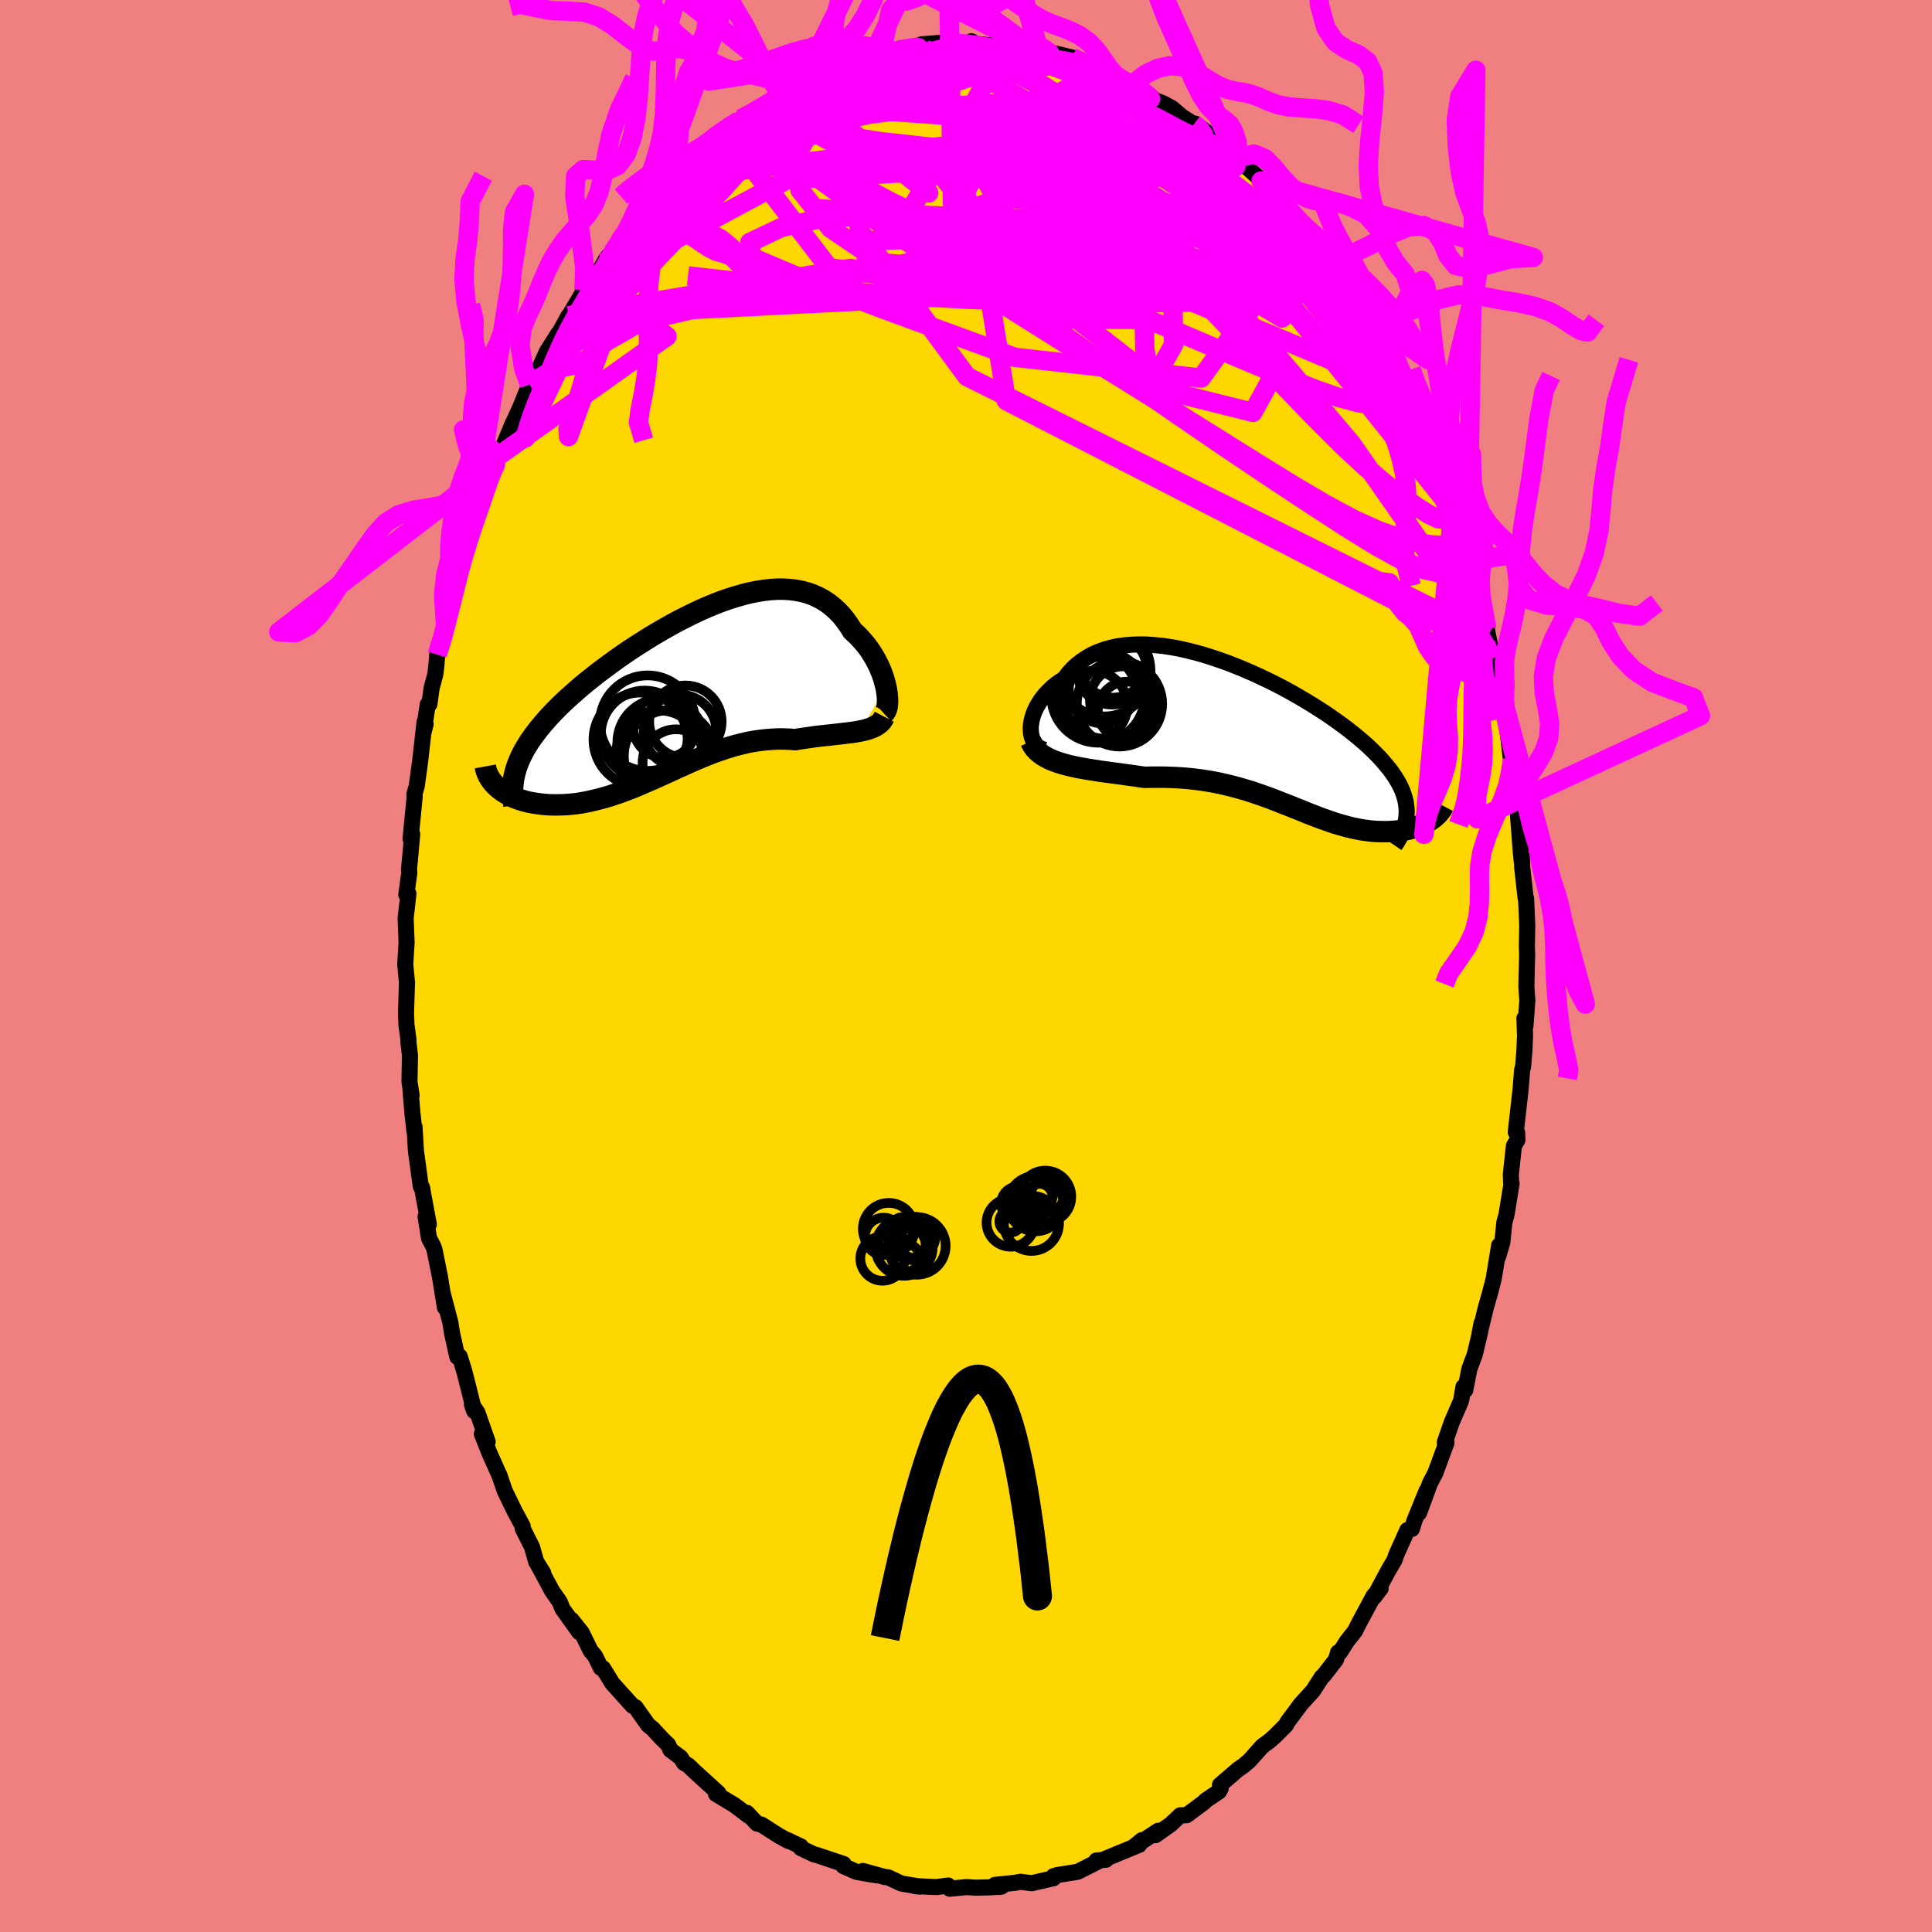 <svg viewBox="-100 -100 200 200" xmlns="http://www.w3.org/2000/svg" width="500" height="500" id="face-svg">
    <defs>
      <clipPath id="leftEyeClipPath">
        <polyline points="21.34,-0.62 21.24,-1.01 21.13,-1.42 21,-1.83 20.84,-2.24 20.67,-2.66 20.47,-3.07 20.26,-3.48 20.02,-3.89 19.77,-4.29 19.5,-4.68 19.21,-5.06 18.9,-5.42 18.58,-5.78 18.24,-6.12 17.88,-6.44 17.52,-7.01 17.14,-7.55 16.74,-8.05 16.31,-8.5 15.85,-8.92 15.37,-9.3 14.87,-9.63 14.34,-9.92 13.8,-10.17 13.23,-10.37 12.64,-10.53 12.03,-10.65 11.4,-10.73 10.75,-10.77 10.09,-10.77 9.41,-10.73 8.72,-10.65 8.01,-10.54 7.3,-10.4 6.57,-10.22 5.84,-10.01 5.1,-9.78 4.35,-9.52 3.6,-9.23 2.85,-8.92 2.1,-8.59 1.34,-8.23 0.59,-7.86 -0.16,-7.48 -0.91,-7.07 -1.64,-6.66 -2.38,-6.23 -3.1,-5.8 -3.81,-5.35 -4.52,-4.9 -5.21,-4.45 -5.88,-3.99 -6.55,-3.52 -7.19,-3.06 -7.82,-2.59 -8.44,-2.13 -9.03,-1.66 -9.61,-1.2 -10.17,-0.74 -10.7,-0.28 -11.22,0.18 -11.72,0.63 -12.19,1.07 -12.65,1.52 -13.08,1.96 -13.49,2.39 -13.88,2.83 -14.25,3.26 -14.6,3.68 -14.93,4.11 -15.24,4.53 -15.53,4.94 -15.79,5.36 -16.04,5.77 -16.26,6.17 -16.46,6.58 -16.64,6.98 -16.8,7.38 -16.94,7.77 -19.04,9.58 -18.85,9.76 -18.64,9.93 -18.42,10.1 -18.19,10.26 -17.94,10.41 -17.68,10.55 -17.4,10.69 -17.11,10.82 -16.81,10.93 -16.49,11.04 -16.16,11.14 -15.82,11.23 -15.47,11.31 -15.11,11.37 -14.73,11.43 -14.34,11.48 -13.94,11.52 -13.52,11.55 -13.09,11.56 -12.65,11.56 -12.2,11.55 -11.74,11.53 -11.27,11.49 -10.79,11.44 -10.31,11.37 -9.81,11.28 -9.31,11.18 -8.8,11.06 -8.28,10.93 -7.76,10.79 -7.23,10.63 -6.7,10.45 -6.16,10.27 -5.62,10.07 -5.07,9.86 -4.52,9.64 -3.97,9.4 -3.41,9.16 -2.85,8.92 -2.29,8.67 -1.72,8.41 -1.15,8.15 -0.58,7.89 -0.01,7.63 0.57,7.37 1.14,7.11 1.72,6.86 2.31,6.61 2.89,6.38 3.48,6.15 4.07,5.94 4.66,5.74 5.26,5.55 5.85,5.38 6.46,5.23 7.06,5.09 7.66,4.98 8.27,4.89 8.88,4.82 9.49,4.77 10.11,4.74 10.72,4.74 11.34,4.76 11.95,4.81 12.45,4.72 12.94,4.65 13.43,4.58 13.91,4.51 14.38,4.45 14.85,4.4 15.32,4.35 15.77,4.3 16.22,4.25 16.65,4.2 17.08,4.15 17.49,4.1 17.89,4.05 18.27,3.99 18.64,3.92" />
      </clipPath>
      <clipPath id="rightEyeClipPath">
        <polyline points="-24.52,-1.07 -24.49,-1.42 -24.43,-1.78 -24.34,-2.14 -24.22,-2.51 -24.07,-2.88 -23.89,-3.24 -23.68,-3.6 -23.45,-3.96 -23.18,-4.31 -22.89,-4.65 -22.57,-4.97 -22.23,-5.29 -21.86,-5.59 -21.46,-5.87 -21.04,-6.14 -20.65,-6.66 -20.22,-7.14 -19.75,-7.58 -19.24,-7.97 -18.7,-8.33 -18.13,-8.65 -17.52,-8.92 -16.89,-9.15 -16.22,-9.34 -15.53,-9.49 -14.81,-9.59 -14.06,-9.65 -13.3,-9.68 -12.52,-9.67 -11.72,-9.61 -10.9,-9.53 -10.07,-9.41 -9.23,-9.26 -8.38,-9.07 -7.53,-8.86 -6.67,-8.62 -5.81,-8.35 -4.95,-8.06 -4.09,-7.75 -3.24,-7.42 -2.39,-7.07 -1.56,-6.71 -0.73,-6.33 0.09,-5.94 0.89,-5.54 1.68,-5.13 2.45,-4.71 3.2,-4.28 3.93,-3.85 4.64,-3.42 5.33,-2.98 6,-2.55 6.64,-2.11 7.26,-1.67 7.85,-1.24 8.42,-0.81 8.96,-0.38 9.47,0.04 9.96,0.46 10.42,0.87 10.85,1.28 11.26,1.69 11.64,2.08 11.99,2.48 12.32,2.87 12.63,3.25 12.91,3.63 13.17,4.01 13.4,4.38 13.61,4.75 13.79,5.11 13.95,5.47 14.08,5.83 14.19,6.18 14.28,6.53 14.34,6.88 14.38,7.22 14.4,7.56 14.39,7.9 16.95,8.44 16.77,8.57 16.57,8.68 16.37,8.8 16.15,8.91 15.93,9.01 15.69,9.1 15.45,9.2 15.19,9.28 14.93,9.36 14.66,9.43 14.37,9.49 14.08,9.54 13.79,9.59 13.48,9.63 13.17,9.66 12.84,9.68 12.51,9.7 12.16,9.7 11.81,9.7 11.45,9.69 11.08,9.67 10.7,9.64 10.32,9.59 9.93,9.54 9.53,9.47 9.12,9.39 8.71,9.3 8.29,9.2 7.87,9.08 7.43,8.96 6.99,8.83 6.55,8.68 6.1,8.52 5.64,8.36 5.18,8.19 4.7,8 4.22,7.82 3.74,7.62 3.24,7.42 2.74,7.22 2.22,7.01 1.7,6.81 1.17,6.6 0.63,6.39 0.08,6.18 -0.48,5.98 -1.06,5.78 -1.64,5.58 -2.24,5.4 -2.84,5.22 -3.47,5.05 -4.1,4.89 -4.75,4.74 -5.41,4.6 -6.08,4.48 -6.77,4.37 -7.47,4.28 -8.18,4.2 -8.91,4.14 -9.64,4.1 -10.39,4.07 -11.15,4.06 -11.92,4.06 -12.7,4.08 -13.3,4 -13.89,3.91 -14.49,3.83 -15.08,3.75 -15.67,3.67 -16.26,3.59 -16.84,3.51 -17.42,3.43 -17.99,3.34 -18.55,3.25 -19.09,3.16 -19.63,3.06 -20.15,2.95 -20.66,2.83 -21.14,2.7" />
      </clipPath>
      <filter id="fuzzy">
        <feTurbulence id="turbulence" baseFrequency="0.05" numOctaves="3" type="noise" result="noise" />
        <feDisplacementMap in="SourceGraphic" in2="noise" scale="2" />
      </filter>
      <linearGradient id="rainbowGradient" x1="0%" y1="0%" x2="100%" y2="0%">
        <stop offset="0%" style="stop-color: [object Object]; stop-opacity: 1" />
        <stop offset="50%" style="stop-color: [object Object]; stop-opacity: 1" />
        <stop offset="100%" style="stop-color: [object Object]; stop-opacity: 1" />
      </linearGradient>
    </defs>
    <rect x="-100" y="-100" width="100%" height="100%" fill="rgb(240, 128, 128)" />
    <polyline id="faceContour" points="58.03,1.15 58.01,2.18 58.11,3.57 57.91,6.24 57.81,5.41 57.87,7.15 57.81,8.71 57.67,10.39 57.57,10.76 57.4,12.87 56.91,17.2 57.06,17.27 57.08,18.01 56.72,18.62 56.4,21.58 56.44,22.61 56.48,22.49 55.96,25.71 55.73,26.55 55.52,28.61 55.07,30.13 55.19,28.93 54.62,32.41 54.27,33.76 53.79,35.46 53.16,38.05 53.37,36.99 53.2,37.98 52.67,40.21 52.11,41.71 51.68,43.91 51.5,43.56 51.25,45 50.27,47.27 49.57,49.3 49.59,49.63 49.74,49.35 48.58,52.5 48.04,53.52 46.9,56.61 47.68,54.33 46.42,57.42 46.16,58.27 45.69,58.39 44.54,60.95 44.36,61.49 43.72,62.58 42.25,65.32 42.92,64.44 42.21,65.18 40.71,67.97 40.28,68.83 39.43,69.91 38.7,71.06 38.52,71.05 38.3,71.8 37.03,73.44 36.84,73.6 35.92,75.03 34.65,76.42 34.07,77.21 33.27,78.28 33.12,78.58 31.94,79.76 31.38,80.25 30.67,80.77 29.33,82.27 28.7,82.8 28.2,83.14 26.29,84.78 26.36,85.15 26.18,85.46 24.8,86.39 24.64,86.57 22.84,87.91 22.18,87.92 21.2,88.85 19.61,89.98 19.9,89.52 17.33,91.21 18.21,90.49 17.93,90.93 17.94,90.97 14.16,92.53 14.49,92.52 13.49,92.6 13.59,92.74 11.55,93.77 10.28,93.97 9.43,94.11 9.06,94.22 9.06,94.43 6.8,94.95 5.65,94.8 5.05,94.91 3,95.12 3.41,95.34 3.68,95.3 2.39,95.38 0.98,95.41 0.04,95.35 -1.68,95.52 -1.87,95.19 -1.84,95.19 -3.07,95.35 -5.27,95.25 -4.77,95.3 -6.69,94.98 -8.06,94.34 -8.4,94.31 -10.68,93.68 -8.95,94.17 -10.02,94.01 -11.35,93.77 -12.7,93.17 -12.67,92.96 -15.39,92.05 -15.72,91.97 -17.11,91.31 -17.1,91.14 -18.51,90.47 -18.37,90.58 -19.35,90.05 -21.16,88.89 -21.64,88.77 -22.67,87.67 -22.51,87.97 -23.45,87.25 -23.99,86.85 -25.88,85.71 -25.62,85.63 -28.04,83.43 -28.76,82.74 -29.18,82.51 -29.54,81.94 -30.6,81.14 -30.82,80.63 -31.51,79.95 -32.43,78.96 -32.91,78.57 -34.21,76.73 -34.52,76.58 -35.8,75.16 -36.61,74.26 -37.57,72.7 -37.8,72.66 -38.4,71.43 -38.86,70.88 -39.78,69.01 -40.83,67.69 -40.05,68.95 -41.77,66.54 -42.06,65.82 -42.84,64.71 -44.43,61.76 -43.77,62.82 -44.49,61.69 -44.93,60.14 -45.9,58.21 -45.89,57.99 -46.74,56.41 -47.76,54.31 -48.29,52.74 -48.48,52.33 -49.31,50.48 -50.12,48.44 -49.52,49.25 -50.58,46.22 -51.15,45.39 -50.9,46.08 -51.7,42.87 -51.96,41.88 -52.41,40.42 -52.66,40.46 -53.21,37.98 -53.38,36.9 -54.16,33.92 -53.94,35.36 -54.45,32.2 -55.02,29.39 -55.13,29.05 -55.59,28.17 -55.94,25.95 -55.61,26.74 -56.32,22.92 -56.27,23.1 -56.44,22.82 -56.94,19.17 -57.09,16.65 -57.11,17.02 -57.31,15.18 -57.52,12.6 -57.39,13.39 -57.61,11.99 -57.56,9.25 -57.71,7.98 -57.72,7.57 -57.92,6.14 -57.97,4.91 -57.87,1.7 -58.05,-0.17 -57.91,-2.42 -57.96,-3.7 -58.01,-4.93 -57.72,-7.49 -57.94,-7.39 -57.62,-9.7 -57.66,-9.99 -57.51,-11.59 -57.33,-13.66 -57.5,-13.18 -57.07,-17.55 -57.1,-17.79 -56.86,-18.62 -56.51,-21.17 -56.05,-25.26 -55.94,-25.04 -56.16,-24.17 -55.72,-27.08 -55.55,-27.1 -55.32,-28.77 -54.93,-30.22 -54.82,-31.18 -54.74,-32.23 -54.03,-34.28 -53.88,-35.25 -53.1,-38.27 -52.35,-41.05 -52.59,-40.91 -51.7,-43.44 -52.23,-41.76 -51.22,-45.22 -50.9,-46.26 -50.07,-47.99 -49.36,-50.47 -49.43,-50.29 -49.19,-50.88 -48.72,-51.89 -48.3,-52.88 -46.89,-56.23 -47.1,-55.75 -46.03,-58.08 -46.09,-57.97 -45.19,-60.19 -45.11,-60.18 -44.54,-61.08 -43.39,-63.59 -42.22,-65.45 -43.28,-63.41 -41.14,-67.31 -41.1,-67.06 -41.25,-67.04 -39.78,-69.52 -39.55,-69.99 -38.88,-70.5 -37.45,-72.83 -37.25,-73.23 -36.45,-74.1 -35.73,-75.25 -35.24,-75.63 -34.44,-76.8 -34.14,-77.53 -32.58,-79 -30.48,-81.6 -31.31,-80.56 -30.22,-81.57 -29.09,-82.66 -29.29,-82.31 -28.51,-83.25 -27.51,-83.74 -27.03,-84.24 -25.91,-85.2 -25.04,-86.17 -24.87,-86.23 -22.71,-87.98 -23.33,-87.67 -22.78,-87.89 -21.12,-88.81 -19.25,-90.04 -19.14,-90.32 -16.83,-91.24 -17.1,-91.28 -15.37,-92.12 -15.56,-92.18 -14.3,-92.48 -13.92,-92.7 -13.32,-93.17 -11.87,-93.52 -9.39,-94.45 -9.74,-94.1 -8.8,-94.35 -8.12,-94.67 -7.55,-94.52 -6.69,-95.02 -5.67,-94.96 -4.6,-95.41 -2.85,-95.55 -2.07,-95.63 -1.68,-95.54 -1.41,-95.61 0.69,-95.38 0.56,-95.73 0.91,-95.47 2.84,-95.28 4.25,-95.31 4.25,-95.46 5.72,-95.17 6.67,-94.97 7.61,-94.71 7.92,-94.38 8.63,-94.55 9.28,-94.45 10.98,-94.05 13.26,-92.94 13.88,-92.78 13.13,-93.22 14.78,-92.47 15.44,-91.96 16.02,-91.84 17.42,-91.04 16.88,-91.54 18.1,-90.88 19.56,-89.64 20.45,-89.28 21.3,-88.82 22.38,-87.91 23.59,-87.14 23.76,-87.19 25.57,-85.8 26.47,-84.81 26.76,-84.74 26.56,-84.8 27.93,-83.84 28.05,-83.6 29.33,-82.47 30.92,-81.02 30.55,-81.26 32.44,-79.27 32.92,-78.58 33.95,-77.53 35.43,-75.95 34.93,-75.97 36.2,-74.62 35.22,-75.88 37.06,-73.4 36.77,-73.74 37.78,-72.67 39.63,-69.63 39.44,-70.08 39.2,-70.16 41.07,-67.43 42.13,-66.01 42.92,-64.54 43.21,-64.03 43.15,-63.94 44.3,-61.63 44.92,-60.19 45.33,-59.57 46.28,-57.81 45.88,-58.33 47.41,-55.22 48.07,-53.45 48.53,-52.03 48.61,-52.62 49.54,-50.21 49.34,-49.76 49.23,-50.43 50.39,-47.19 50.85,-46.5 51.53,-44.01 51.93,-42.6 52.14,-41.73 52.72,-39.99 52.61,-39.95 52.69,-39.82 53.92,-34.89 54.05,-34.18 54.55,-31.83 54.35,-32.72 54.63,-31.25 54.96,-31.35 55.58,-26.73 55.2,-29.01 55.85,-26.13 56.46,-20.94 56.38,-22.84 56.58,-21.35 56.66,-19.31 56.74,-19.29 56.79,-18.23 57.08,-16.42 57.45,-11.58 57.54,-10.78 57.57,-11.29 57.57,-10.27 57.93,-7.04 57.98,-7 58.1,-4.22 58.06,-2.03 58.09,-1.2 58.03,1.15 58.01,2.18" fill="rgb(255, 215, 0)" stroke="black" stroke-width="1.667" stroke-linejoin="round" filter="url(#fuzzy)" />
    <g transform="translate(31.22 -23.61)">
      <polyline id="rightCountour" points="-24.52,-1.07 -24.49,-1.42 -24.43,-1.78 -24.34,-2.14 -24.22,-2.51 -24.07,-2.88 -23.89,-3.24 -23.68,-3.6 -23.45,-3.96 -23.18,-4.31 -22.89,-4.65 -22.57,-4.97 -22.23,-5.29 -21.86,-5.59 -21.46,-5.87 -21.04,-6.14 -20.65,-6.66 -20.22,-7.14 -19.75,-7.58 -19.24,-7.97 -18.7,-8.33 -18.13,-8.65 -17.52,-8.92 -16.89,-9.15 -16.22,-9.34 -15.53,-9.49 -14.81,-9.59 -14.06,-9.65 -13.3,-9.68 -12.52,-9.67 -11.72,-9.61 -10.9,-9.53 -10.07,-9.41 -9.23,-9.26 -8.38,-9.07 -7.53,-8.86 -6.67,-8.62 -5.81,-8.35 -4.95,-8.06 -4.09,-7.75 -3.24,-7.42 -2.39,-7.07 -1.56,-6.71 -0.73,-6.33 0.09,-5.94 0.89,-5.54 1.68,-5.13 2.45,-4.71 3.2,-4.28 3.93,-3.85 4.64,-3.42 5.33,-2.98 6,-2.55 6.64,-2.11 7.26,-1.67 7.85,-1.24 8.42,-0.81 8.96,-0.38 9.47,0.04 9.96,0.46 10.42,0.87 10.85,1.28 11.26,1.69 11.64,2.08 11.99,2.48 12.32,2.87 12.63,3.25 12.91,3.63 13.17,4.01 13.4,4.38 13.61,4.75 13.79,5.11 13.95,5.47 14.08,5.83 14.19,6.18 14.28,6.53 14.34,6.88 14.38,7.22 14.4,7.56 14.39,7.9 16.95,8.44 16.77,8.57 16.57,8.68 16.37,8.8 16.15,8.91 15.93,9.01 15.69,9.1 15.45,9.2 15.19,9.28 14.93,9.36 14.66,9.43 14.37,9.49 14.08,9.54 13.79,9.59 13.48,9.63 13.17,9.66 12.84,9.68 12.51,9.7 12.16,9.7 11.81,9.7 11.45,9.69 11.08,9.67 10.7,9.64 10.32,9.59 9.93,9.54 9.53,9.47 9.12,9.39 8.71,9.3 8.29,9.2 7.87,9.08 7.43,8.96 6.99,8.83 6.55,8.68 6.1,8.52 5.64,8.36 5.18,8.19 4.7,8 4.22,7.82 3.74,7.62 3.24,7.42 2.74,7.22 2.22,7.01 1.7,6.81 1.17,6.6 0.63,6.39 0.08,6.18 -0.48,5.98 -1.06,5.78 -1.64,5.58 -2.24,5.4 -2.84,5.22 -3.47,5.05 -4.1,4.89 -4.75,4.74 -5.41,4.6 -6.08,4.48 -6.77,4.37 -7.47,4.28 -8.18,4.2 -8.91,4.14 -9.64,4.1 -10.39,4.07 -11.15,4.06 -11.92,4.06 -12.7,4.08 -13.3,4 -13.89,3.91 -14.49,3.83 -15.08,3.75 -15.67,3.67 -16.26,3.59 -16.84,3.51 -17.42,3.43 -17.99,3.34 -18.55,3.25 -19.09,3.16 -19.63,3.06 -20.15,2.95 -20.66,2.83 -21.14,2.7" fill="white" stroke="white" stroke-width="0" stroke-linejoin="round" filter="url(#fuzzy)" />
    </g>
    <g transform="translate(-29.62 -28.24)">
      <polyline id="leftCountour" points="21.34,-0.62 21.24,-1.01 21.13,-1.42 21,-1.83 20.84,-2.24 20.67,-2.66 20.47,-3.07 20.26,-3.48 20.02,-3.89 19.77,-4.29 19.5,-4.68 19.21,-5.06 18.9,-5.42 18.58,-5.78 18.24,-6.12 17.88,-6.44 17.52,-7.01 17.14,-7.55 16.74,-8.05 16.31,-8.5 15.85,-8.92 15.37,-9.3 14.87,-9.63 14.34,-9.92 13.8,-10.17 13.23,-10.37 12.64,-10.53 12.03,-10.65 11.4,-10.73 10.75,-10.77 10.09,-10.77 9.41,-10.73 8.72,-10.65 8.01,-10.54 7.3,-10.4 6.57,-10.22 5.84,-10.01 5.1,-9.78 4.35,-9.52 3.6,-9.23 2.85,-8.92 2.1,-8.59 1.34,-8.23 0.59,-7.86 -0.16,-7.48 -0.91,-7.07 -1.64,-6.66 -2.38,-6.23 -3.1,-5.8 -3.81,-5.35 -4.52,-4.9 -5.21,-4.45 -5.88,-3.99 -6.55,-3.52 -7.19,-3.06 -7.82,-2.59 -8.44,-2.13 -9.03,-1.66 -9.61,-1.2 -10.17,-0.74 -10.7,-0.28 -11.22,0.18 -11.72,0.63 -12.19,1.07 -12.65,1.52 -13.08,1.96 -13.49,2.39 -13.88,2.83 -14.25,3.26 -14.6,3.68 -14.93,4.11 -15.24,4.53 -15.53,4.94 -15.79,5.36 -16.04,5.77 -16.26,6.17 -16.46,6.58 -16.64,6.98 -16.8,7.38 -16.94,7.77 -19.04,9.58 -18.85,9.76 -18.64,9.93 -18.42,10.1 -18.19,10.26 -17.94,10.41 -17.68,10.55 -17.4,10.69 -17.11,10.82 -16.81,10.93 -16.49,11.04 -16.16,11.14 -15.82,11.23 -15.47,11.31 -15.11,11.37 -14.73,11.43 -14.34,11.48 -13.94,11.52 -13.52,11.55 -13.09,11.56 -12.65,11.56 -12.2,11.55 -11.74,11.53 -11.27,11.49 -10.79,11.44 -10.31,11.37 -9.81,11.28 -9.31,11.18 -8.8,11.06 -8.28,10.93 -7.76,10.79 -7.23,10.63 -6.7,10.45 -6.16,10.27 -5.62,10.07 -5.07,9.86 -4.52,9.64 -3.97,9.4 -3.41,9.16 -2.85,8.92 -2.29,8.67 -1.72,8.41 -1.15,8.15 -0.58,7.89 -0.01,7.63 0.57,7.37 1.14,7.11 1.72,6.86 2.31,6.61 2.89,6.38 3.48,6.15 4.07,5.94 4.66,5.74 5.26,5.55 5.85,5.38 6.46,5.23 7.06,5.09 7.66,4.98 8.27,4.89 8.88,4.82 9.49,4.77 10.11,4.74 10.72,4.74 11.34,4.76 11.95,4.81 12.45,4.72 12.94,4.65 13.43,4.58 13.91,4.51 14.38,4.45 14.85,4.4 15.32,4.35 15.77,4.3 16.22,4.25 16.65,4.2 17.08,4.15 17.49,4.1 17.89,4.05 18.27,3.99 18.64,3.92" fill="white" stroke="white" stroke-width="0" stroke-linejoin="round" filter="url(#fuzzy)" />
    </g>
    <g transform="translate(31.22 -23.61)">
      <polyline id="rightUpper" points="-23.05,1.23 -23.34,1.15 -23.6,1.03 -23.82,0.87 -24.02,0.67 -24.18,0.44 -24.31,0.18 -24.41,-0.11 -24.48,-0.41 -24.51,-0.74 -24.52,-1.07 -24.49,-1.42 -24.43,-1.78 -24.34,-2.14 -24.22,-2.51 -24.07,-2.88 -23.89,-3.24 -23.68,-3.6 -23.45,-3.96 -23.18,-4.31 -22.89,-4.65 -22.57,-4.97 -22.23,-5.29 -21.86,-5.59 -21.46,-5.87 -21.04,-6.14 -20.65,-6.66 -20.22,-7.14 -19.75,-7.58 -19.24,-7.97 -18.7,-8.33 -18.13,-8.65 -17.52,-8.92 -16.89,-9.15 -16.22,-9.34 -15.53,-9.49 -14.81,-9.59 -14.06,-9.65 -13.3,-9.68 -12.52,-9.67 -11.72,-9.61 -10.9,-9.53 -10.07,-9.41 -9.23,-9.26 -8.38,-9.07 -7.53,-8.86 -6.67,-8.62 -5.81,-8.35 -4.95,-8.06 -4.09,-7.75 -3.24,-7.42 -2.39,-7.07 -1.56,-6.71 -0.73,-6.33 0.09,-5.94 0.89,-5.54 1.68,-5.13 2.45,-4.71 3.2,-4.28 3.93,-3.85 4.64,-3.42 5.33,-2.98 6,-2.55 6.64,-2.11 7.26,-1.67 7.85,-1.24 8.42,-0.81 8.96,-0.38 9.47,0.04 9.96,0.46 10.42,0.87 10.85,1.28 11.26,1.69 11.64,2.08 11.99,2.48 12.32,2.87 12.63,3.25 12.91,3.63 13.17,4.01 13.4,4.38 13.61,4.75 13.79,5.11 13.95,5.47 14.08,5.83 14.19,6.18 14.28,6.53 14.34,6.88 14.38,7.22 14.4,7.56 14.39,7.9 14.36,8.23 14.31,8.56 14.24,8.89 14.15,9.22 14.03,9.54 13.9,9.87 13.75,10.19 13.57,10.51 13.38,10.83 13.17,11.14" fill="none" stroke="black" stroke-width="1.667" stroke-linejoin="round" filter="url(#fuzzy)" />
      <polyline id="rightLower" points="-24.52,0.35 -24.35,0.71 -24.13,1.03 -23.87,1.32 -23.57,1.58 -23.24,1.82 -22.87,2.03 -22.48,2.23 -22.06,2.4 -21.61,2.56 -21.14,2.7 -20.66,2.83 -20.15,2.95 -19.63,3.06 -19.09,3.16 -18.55,3.25 -17.99,3.34 -17.42,3.43 -16.84,3.51 -16.26,3.59 -15.67,3.67 -15.08,3.75 -14.49,3.83 -13.89,3.91 -13.3,4 -12.7,4.08 -11.92,4.06 -11.15,4.06 -10.39,4.07 -9.64,4.1 -8.91,4.14 -8.18,4.2 -7.47,4.28 -6.77,4.37 -6.08,4.48 -5.41,4.6 -4.75,4.74 -4.1,4.89 -3.47,5.05 -2.84,5.22 -2.24,5.4 -1.64,5.58 -1.06,5.78 -0.48,5.98 0.08,6.18 0.63,6.39 1.17,6.6 1.7,6.81 2.22,7.01 2.74,7.22 3.24,7.42 3.74,7.62 4.22,7.82 4.7,8 5.18,8.19 5.64,8.36 6.1,8.52 6.55,8.68 6.99,8.83 7.43,8.96 7.87,9.08 8.29,9.2 8.71,9.3 9.12,9.39 9.53,9.47 9.93,9.54 10.32,9.59 10.7,9.64 11.08,9.67 11.45,9.69 11.81,9.7 12.16,9.7 12.51,9.7 12.84,9.68 13.17,9.66 13.48,9.63 13.79,9.59 14.08,9.54 14.37,9.49 14.66,9.43 14.93,9.36 15.19,9.28 15.45,9.2 15.69,9.1 15.93,9.01 16.15,8.91 16.37,8.8 16.57,8.68 16.77,8.57 16.95,8.44 17.13,8.32 17.29,8.19 17.44,8.05 17.58,7.92 17.71,7.78 17.83,7.63 17.94,7.49 18.04,7.34 18.12,7.19 18.2,7.04" fill="none" stroke="black" stroke-width="2.222" stroke-linejoin="round" filter="url(#fuzzy)" />
      <circle r="4.756" cx="-16.882" cy="-6.983" stroke="black" fill="none" stroke-width="1.0" filter="url(#fuzzy)" clip-path="url(#rightEyeClipPath)" /><circle r="4.42" cx="-15.332" cy="-3.528" stroke="black" fill="none" stroke-width="1.0" filter="url(#fuzzy)" clip-path="url(#rightEyeClipPath)" /><circle r="3.578" cx="-18.097" cy="-3.358" stroke="black" fill="none" stroke-width="1.0" filter="url(#fuzzy)" clip-path="url(#rightEyeClipPath)" /><circle r="3.632" cx="-16.132" cy="-7.083" stroke="black" fill="none" stroke-width="1.0" filter="url(#fuzzy)" clip-path="url(#rightEyeClipPath)" /><circle r="3.462" cx="-17.117" cy="-4.973" stroke="black" fill="none" stroke-width="1.0" filter="url(#fuzzy)" clip-path="url(#rightEyeClipPath)" /><circle r="4.412" cx="-16.732" cy="-4.308" stroke="black" fill="none" stroke-width="1.0" filter="url(#fuzzy)" clip-path="url(#rightEyeClipPath)" /><circle r="3.464" cx="-15.997" cy="-7.633" stroke="black" fill="none" stroke-width="1.0" filter="url(#fuzzy)" clip-path="url(#rightEyeClipPath)" /><circle r="3.008" cx="-14.567" cy="-2.818" stroke="black" fill="none" stroke-width="1.0" filter="url(#fuzzy)" clip-path="url(#rightEyeClipPath)" /><circle r="3.468" cx="-14.922" cy="-3.943" stroke="black" fill="none" stroke-width="1.0" filter="url(#fuzzy)" clip-path="url(#rightEyeClipPath)" /><circle r="4.844" cx="-17.542" cy="-4.353" stroke="black" fill="none" stroke-width="1.0" filter="url(#fuzzy)" clip-path="url(#rightEyeClipPath)" />
      </g>
    <g transform="translate(-29.62 -28.24)">
      <polyline id="leftUpper" points="21.11,2.08 21.23,1.97 21.33,1.81 21.4,1.62 21.46,1.38 21.49,1.11 21.5,0.81 21.49,0.48 21.46,0.13 21.41,-0.23 21.34,-0.62 21.24,-1.01 21.13,-1.42 21,-1.83 20.84,-2.24 20.67,-2.66 20.47,-3.07 20.26,-3.48 20.02,-3.89 19.77,-4.29 19.5,-4.68 19.21,-5.06 18.9,-5.42 18.58,-5.78 18.24,-6.12 17.88,-6.44 17.52,-7.01 17.14,-7.55 16.74,-8.05 16.31,-8.5 15.85,-8.92 15.37,-9.3 14.87,-9.63 14.34,-9.92 13.8,-10.17 13.23,-10.37 12.64,-10.53 12.03,-10.65 11.4,-10.73 10.75,-10.77 10.09,-10.77 9.41,-10.73 8.72,-10.65 8.01,-10.54 7.3,-10.4 6.57,-10.22 5.84,-10.01 5.1,-9.78 4.35,-9.52 3.6,-9.23 2.85,-8.92 2.1,-8.59 1.34,-8.23 0.59,-7.86 -0.16,-7.48 -0.91,-7.07 -1.64,-6.66 -2.38,-6.23 -3.1,-5.8 -3.81,-5.35 -4.52,-4.9 -5.21,-4.45 -5.88,-3.99 -6.55,-3.52 -7.19,-3.06 -7.82,-2.59 -8.44,-2.13 -9.03,-1.66 -9.61,-1.2 -10.17,-0.74 -10.7,-0.28 -11.22,0.18 -11.72,0.63 -12.19,1.07 -12.65,1.52 -13.08,1.96 -13.49,2.39 -13.88,2.83 -14.25,3.26 -14.6,3.68 -14.93,4.11 -15.24,4.53 -15.53,4.94 -15.79,5.36 -16.04,5.77 -16.26,6.17 -16.46,6.58 -16.64,6.98 -16.8,7.38 -16.94,7.77 -17.05,8.17 -17.15,8.56 -17.22,8.94 -17.27,9.33 -17.31,9.71 -17.32,10.09 -17.31,10.47 -17.28,10.85 -17.23,11.22 -17.17,11.59" fill="none" stroke="black" stroke-width="2.222" stroke-linejoin="round" filter="url(#fuzzy)" />
      <polyline id="leftLower" points="21.16,2.43 21.03,2.68 20.87,2.91 20.68,3.1 20.46,3.27 20.21,3.42 19.94,3.55 19.65,3.66 19.33,3.76 19,3.85 18.64,3.92 18.27,3.99 17.89,4.05 17.49,4.1 17.08,4.15 16.65,4.2 16.22,4.25 15.77,4.3 15.32,4.35 14.85,4.4 14.38,4.45 13.91,4.51 13.43,4.58 12.94,4.65 12.45,4.72 11.95,4.81 11.34,4.76 10.72,4.74 10.11,4.74 9.49,4.77 8.88,4.82 8.27,4.89 7.66,4.98 7.06,5.09 6.46,5.23 5.85,5.38 5.26,5.55 4.66,5.74 4.07,5.94 3.48,6.15 2.89,6.38 2.31,6.61 1.72,6.86 1.14,7.11 0.57,7.37 -0.01,7.63 -0.58,7.89 -1.15,8.15 -1.72,8.41 -2.29,8.67 -2.85,8.92 -3.41,9.16 -3.97,9.4 -4.52,9.64 -5.07,9.86 -5.62,10.07 -6.16,10.27 -6.7,10.45 -7.23,10.63 -7.76,10.79 -8.28,10.93 -8.8,11.06 -9.31,11.18 -9.81,11.28 -10.31,11.37 -10.79,11.44 -11.27,11.49 -11.74,11.53 -12.2,11.55 -12.65,11.56 -13.09,11.56 -13.52,11.55 -13.94,11.52 -14.34,11.48 -14.73,11.43 -15.11,11.37 -15.47,11.31 -15.82,11.23 -16.16,11.14 -16.49,11.04 -16.81,10.93 -17.11,10.82 -17.4,10.69 -17.68,10.55 -17.94,10.41 -18.19,10.26 -18.42,10.1 -18.64,9.93 -18.85,9.76 -19.04,9.58 -19.22,9.4 -19.38,9.22 -19.53,9.02 -19.66,8.83 -19.78,8.63 -19.88,8.42 -19.97,8.22 -20.04,8.01 -20.1,7.8 -20.14,7.58" fill="none" stroke="black" stroke-width="2.222" stroke-linejoin="round" filter="url(#fuzzy)" />
      <circle r="3.75" cx="0.575" cy="2.951" stroke="black" fill="none" stroke-width="1.0" filter="url(#fuzzy)" clip-path="url(#leftEyeClipPath)" /><circle r="3.476" cx="-0.385" cy="7.211" stroke="black" fill="none" stroke-width="1.0" filter="url(#fuzzy)" clip-path="url(#leftEyeClipPath)" /><circle r="4.768" cx="-1.03" cy="6.501" stroke="black" fill="none" stroke-width="1.0" filter="url(#fuzzy)" clip-path="url(#leftEyeClipPath)" /><circle r="4.434" cx="-2.14" cy="6.216" stroke="black" fill="none" stroke-width="1.0" filter="url(#fuzzy)" clip-path="url(#leftEyeClipPath)" /><circle r="4.534" cx="-3.655" cy="4.261" stroke="black" fill="none" stroke-width="1.0" filter="url(#fuzzy)" clip-path="url(#leftEyeClipPath)" /><circle r="3.752" cx="0.015" cy="3.911" stroke="black" fill="none" stroke-width="1.0" filter="url(#fuzzy)" clip-path="url(#leftEyeClipPath)" /><circle r="3.278" cx="-1.57" cy="3.416" stroke="black" fill="none" stroke-width="1.0" filter="url(#fuzzy)" clip-path="url(#leftEyeClipPath)" /><circle r="4.872" cx="-4.07" cy="4.806" stroke="black" fill="none" stroke-width="1.0" filter="url(#fuzzy)" clip-path="url(#leftEyeClipPath)" /><circle r="4.554" cx="-1.92" cy="5.126" stroke="black" fill="none" stroke-width="1.0" filter="url(#fuzzy)" clip-path="url(#leftEyeClipPath)" /><circle r="4.942" cx="-3.335" cy="3.101" stroke="black" fill="none" stroke-width="1.0" filter="url(#fuzzy)" clip-path="url(#leftEyeClipPath)" />
    </g>
    <g id="hairs">
      <polyline points="-1.41,-95.61 0.12,-95.34 1.53,-94.76 3.33,-93.81 5.58,-92.55 8.16,-91.03 10.97,-89.26 13.97,-87.25 17.13,-85.05 20.39,-82.7 23.76,-80.26 27.22,-77.72 30.81,-75.07 34.46,-72.35 38,-69.72" fill="none" stroke="rgb(255, 0, 255)" stroke-width="2" stroke-linejoin="round" filter="url(#fuzzy)" /><polyline points="-32.58,-79 -31.25,-80.46 -30.25,-81.13 -29.06,-81.71 -27.63,-82.32 -25.98,-82.98 -24.13,-83.69 -22.09,-84.46 -19.88,-85.29 -17.53,-86.16 -15.08,-87.04 -12.56,-87.91 -9.99,-88.76 -7.4,-89.57 -4.8,-90.35 -2.23,-91.14 0.21,-91.94 2.41,-92.75 4.33,-93.51 6.11,-94.09" fill="none" stroke="rgb(255, 0, 255)" stroke-width="2" stroke-linejoin="round" filter="url(#fuzzy)" /><polyline points="-30.48,-81.6 -30.59,-81.31 -29.98,-81.75 -29.15,-82.4 -28.26,-83.11 -27.3,-83.85 -26.29,-84.64 -25.26,-85.46 -24.24,-86.28 -23.3,-87.05 -22.5,-87.72 -21.88,-88.25 -21.49,-88.59 -21.34,-88.74 -21.44,-88.71 -21.75,-88.53 -22.25,-88.2 -23.06,-87.62" fill="none" stroke="rgb(255, 0, 255)" stroke-width="2" stroke-linejoin="round" filter="url(#fuzzy)" /><polyline points="-29.09,-82.66 -28.89,-82.74 -28.17,-83.26 -27.22,-83.95 -26.15,-84.74 -25.01,-85.59 -23.86,-86.44 -22.71,-87.27 -21.58,-88.06 -20.46,-88.8 -19.37,-89.5 -18.32,-90.15 -17.37,-90.75 -16.58,-91.25 -15.98,-91.64 -15.6,-91.91 -15.44,-92.04 -15.49,-92.04 -15.78,-91.9 -16.34,-91.61 -17.3,-91.13" fill="none" stroke="rgb(255, 0, 255)" stroke-width="2" stroke-linejoin="round" filter="url(#fuzzy)" /><polyline points="50.39,-47.19 50.76,-46.14 50.87,-44.98 50.66,-44.14 50.11,-43.69 49.26,-43.54 48.1,-43.61 46.65,-43.85 44.86,-44.31 42.71,-45.07 40.18,-46.21 37.27,-47.77 33.97,-49.71 30.29,-51.98 26.2,-54.54 21.68,-57.36 16.69,-60.46 11.18,-63.88 5.13,-67.68 -1.47,-71.9 -8.52,-76.59 -15.76,-81.88" fill="none" stroke="rgb(255, 0, 255)" stroke-width="2" stroke-linejoin="round" filter="url(#fuzzy)" /><polyline points="35.22,-75.88 36.35,-74.33 36.99,-73.41 37.51,-72.57 37.88,-71.83 38.08,-71.22 38.13,-70.73 38.01,-70.34 37.68,-70.1 37.12,-70.05 36.29,-70.22 35.2,-70.6 33.83,-71.21 32.2,-72.03 30.27,-73.09 28.02,-74.39 25.44,-75.94 22.53,-77.75 19.27,-79.85 15.66,-82.29 11.69,-85.09 7.35,-88.25 2.71,-91.75" fill="none" stroke="rgb(255, 0, 255)" stroke-width="2" stroke-linejoin="round" filter="url(#fuzzy)" /><polyline points="23.59,-87.14 24.09,-86.76 24.6,-86.04 24.71,-85.37 24.4,-84.79 23.73,-84.21 22.77,-83.54 21.53,-82.74 19.97,-81.82 18.06,-80.8 15.77,-79.69 13.05,-78.53 9.87,-77.33 6.19,-76.09 1.97,-74.84 -2.81,-73.58 -8.15,-72.3 -14,-71 -20.33,-69.65 -27.14,-68.23 -34.58,-66.52" fill="none" stroke="rgb(255, 0, 255)" stroke-width="2" stroke-linejoin="round" filter="url(#fuzzy)" /><polyline points="35.22,-75.88 36.23,-74.34 36.52,-73.41 36.45,-72.54 35.99,-71.74 35.12,-71.05 33.85,-70.42 32.18,-69.84 30.09,-69.36 27.51,-69 24.4,-68.77 20.74,-68.67 16.53,-68.64 11.75,-68.67 6.41,-68.78 0.5,-69 -5.97,-69.36 -12.99,-69.86 -20.59,-70.52 -28.78,-71.44" fill="none" stroke="rgb(255, 0, 255)" stroke-width="2" stroke-linejoin="round" filter="url(#fuzzy)" /><polyline points="-28.51,-83.25 -27.55,-83.74 -26.4,-84.31 -25.01,-84.93 -23.41,-85.51 -21.65,-86.05 -19.72,-86.52 -17.62,-86.95 -15.33,-87.36 -12.88,-87.76 -10.28,-88.14 -7.59,-88.48 -4.87,-88.75 -2.16,-88.97 0.51,-89.13 3.1,-89.27 5.6,-89.4 8.03,-89.54 10.39,-89.7 12.67,-89.88 14.81,-90.08 16.68,-90.34" fill="none" stroke="rgb(255, 0, 255)" stroke-width="2" stroke-linejoin="round" filter="url(#fuzzy)" /><polyline points="-1.68,-95.54 -0.93,-95.52 0.11,-95.43 1.21,-95.28 2.43,-95.08 3.77,-94.84 5.16,-94.56 6.55,-94.27 7.88,-93.96 9.13,-93.65 10.27,-93.36 11.32,-93.09 12.27,-92.85 13.13,-92.65 13.88,-92.47 14.49,-92.33 14.89,-92.24 15.04,-92.23 14.91,-92.32 14.53,-92.52 14.01,-92.76" fill="none" stroke="rgb(255, 0, 255)" stroke-width="2" stroke-linejoin="round" filter="url(#fuzzy)" /><polyline points="35.43,-75.95 35.25,-75.74 35.11,-75.51 34.79,-75.31 34.26,-75.1 33.46,-74.89 32.33,-74.74 30.79,-74.72 28.81,-74.86 26.37,-75.18 23.47,-75.7 20.07,-76.42 16.11,-77.39 11.52,-78.65 6.24,-80.15 0.26,-81.86 -6.49,-83.73 -14.12,-85.73" fill="none" stroke="rgb(255, 0, 255)" stroke-width="2" stroke-linejoin="round" filter="url(#fuzzy)" /><polyline points="39.44,-70.08 39.83,-69.35 40.68,-68.03 41.45,-66.8 41.99,-65.85 42.33,-65.12 42.51,-64.56 42.57,-64.11 42.52,-63.8 42.34,-63.65 42.01,-63.69 41.51,-63.93 40.8,-64.41 39.86,-65.18 38.66,-66.29 37.17,-67.77 35.38,-69.62 33.3,-71.84 30.94,-74.4 28.34,-77.26 25.52,-80.39 22.48,-83.83 19.14,-87.67" fill="none" stroke="rgb(255, 0, 255)" stroke-width="2" stroke-linejoin="round" filter="url(#fuzzy)" /><polyline points="51.93,-42.6 52.04,-41.77 51.81,-41.23 51.23,-40.91 50.34,-40.68 49.09,-40.66 47.4,-41.04 45.24,-41.95 42.58,-43.41 39.43,-45.35 35.81,-47.7 31.71,-50.41 27.12,-53.49 22.01,-56.98 16.33,-60.93 10.02,-65.4 3.03,-70.41 -4.7,-75.89 -13.27,-81.73" fill="none" stroke="rgb(255, 0, 255)" stroke-width="2" stroke-linejoin="round" filter="url(#fuzzy)" /><polyline points="32.92,-78.58 33.81,-77.59 34.27,-76.89 34.3,-76.54 33.98,-76.46 33.4,-76.56 32.57,-76.77 31.47,-77.09 30.05,-77.55 28.24,-78.23 25.99,-79.18 23.3,-80.42 20.15,-81.95 16.51,-83.81 12.34,-86.07 7.55,-88.78 2,-91.94" fill="none" stroke="rgb(255, 0, 255)" stroke-width="2" stroke-linejoin="round" filter="url(#fuzzy)" /><polyline points="-32.58,-79 -31.22,-80.42 -30.11,-80.99 -28.74,-81.4 -27.04,-81.77 -25.04,-82.11 -22.73,-82.43 -20.14,-82.77 -17.31,-83.13 -14.27,-83.51 -11.07,-83.91 -7.74,-84.3 -4.32,-84.67 -0.81,-85 2.78,-85.31 6.47,-85.58 10.26,-85.8 14.13,-85.91 18.06,-85.87 21.94,-85.73" fill="none" stroke="rgb(255, 0, 255)" stroke-width="2" stroke-linejoin="round" filter="url(#fuzzy)" /><polyline points="39.44,-70.08 39.84,-69.34 40.72,-67.97 41.55,-66.68 42.18,-65.62 42.65,-64.74 43,-63.99 43.26,-63.34 43.43,-62.8 43.49,-62.41 43.43,-62.2 43.21,-62.17 42.84,-62.37 42.28,-62.81 41.53,-63.55 40.57,-64.59 39.42,-65.95 38.07,-67.59 36.53,-69.51 34.77,-71.71 32.75,-74.24 30.41,-77.16 27.75,-80.5 24.73,-84.35" fill="none" stroke="rgb(255, 0, 255)" stroke-width="2" stroke-linejoin="round" filter="url(#fuzzy)" /><polyline points="-22.71,-87.98 -22.83,-87.91 -22.24,-88.23 -21.33,-88.74 -20.4,-89.25 -19.6,-89.64 -19,-89.87 -18.61,-89.93 -18.41,-89.82 -18.41,-89.54 -18.57,-89.09 -18.88,-88.47 -19.35,-87.68 -20.01,-86.69 -20.87,-85.49 -22,-84.07 -23.39,-82.42 -25.08,-80.54 -27.04,-78.43 -29.28,-76.06 -31.81,-73.41 -34.68,-70.4 -37.92,-67.02 -41.49,-63.45" fill="none" stroke="rgb(255, 0, 255)" stroke-width="2" stroke-linejoin="round" filter="url(#fuzzy)" /><polyline points="49.34,-49.76 49.53,-49.39 49.84,-48.3 50,-47.27 49.9,-46.55 49.53,-46.22 48.87,-46.3 47.93,-46.74 46.72,-47.5 45.22,-48.55 43.43,-49.92 41.34,-51.67 38.93,-53.91 36.18,-56.65 33.06,-59.89 29.56,-63.59 25.66,-67.7 21.34,-72.23 16.57,-77.2 11.4,-82.69 6,-88.79" fill="none" stroke="rgb(255, 0, 255)" stroke-width="2" stroke-linejoin="round" filter="url(#fuzzy)" /><polyline points="44.3,-61.63 44.72,-60.55 44.83,-59.79 44.66,-59.18 44.2,-58.66 43.43,-58.27 42.27,-58.12 40.69,-58.29 38.66,-58.83 36.18,-59.69 33.27,-60.84 29.93,-62.23 26.17,-63.82 21.93,-65.62 17.17,-67.66 11.81,-70.01 5.81,-72.69 -0.83,-75.74 -8.01,-79.22 -15.47,-83.25" fill="none" stroke="rgb(255, 0, 255)" stroke-width="2" stroke-linejoin="round" filter="url(#fuzzy)" /><polyline points="-24.87,-86.23 -23.62,-87.27 -22.98,-87.75 -22.28,-88.17 -21.47,-88.63 -20.66,-89.06 -19.99,-89.38 -19.51,-89.53 -19.28,-89.47 -19.28,-89.22 -19.52,-88.77 -19.95,-88.13 -20.58,-87.3 -21.4,-86.27 -22.45,-85.01 -23.77,-83.5 -25.42,-81.71 -27.42,-79.62 -29.76,-77.26 -32.42,-74.64 -35.37,-71.77 -38.79,-68.4" fill="none" stroke="rgb(255, 0, 255)" stroke-width="2" stroke-linejoin="round" filter="url(#fuzzy)" /><polyline points="-23.33,-87.67 -22.46,-88.11 -21.29,-88.79 -20.18,-89.46 -19.27,-89.99 -18.59,-90.34 -18.17,-90.5 -18.03,-90.47 -18.14,-90.26 -18.5,-89.87 -19.1,-89.32 -19.92,-88.6 -21.01,-87.69 -22.43,-86.55 -24.3,-85.12 -26.75,-83.27 -29.97,-80.78" fill="none" stroke="rgb(255, 0, 255)" stroke-width="2" stroke-linejoin="round" filter="url(#fuzzy)" /><polyline points="-25.91,-85.2 -25.04,-85.93 -23.86,-86.57 -22.43,-87.15 -20.76,-87.69 -18.82,-88.24 -16.61,-88.83 -14.21,-89.44 -11.7,-90.05 -9.16,-90.61 -6.63,-91.1 -4.14,-91.53 -1.68,-91.89 0.73,-92.22 3.12,-92.53 5.5,-92.82 7.86,-93.07 9.94,-93.38" fill="none" stroke="rgb(255, 0, 255)" stroke-width="2" stroke-linejoin="round" filter="url(#fuzzy)" /><polyline points="-30.22,-81.57 -29.37,-82.26 -28.46,-82.79 -27.26,-83.41 -25.77,-84.16 -24.06,-85.02 -22.2,-85.95 -20.23,-86.92 -18.19,-87.88 -16.09,-88.82 -13.95,-89.73 -11.8,-90.62 -9.65,-91.5 -7.57,-92.36 -5.64,-93.17 -3.94,-93.9 -2.47,-94.55 -1.04,-95.09" fill="none" stroke="rgb(255, 0, 255)" stroke-width="2" stroke-linejoin="round" filter="url(#fuzzy)" /><polyline points="43.21,-64.03 43.52,-63.26 44.15,-61.91 44.81,-60.53 45.44,-59.24 46.04,-57.99 46.61,-56.75 47.13,-55.58 47.58,-54.57 47.9,-53.82 48.08,-53.38 48.1,-53.25 47.98,-53.41 47.74,-53.84 47.37,-54.54 46.87,-55.53 46.22,-56.87 45.39,-58.61 44.34,-60.85 42.95,-63.73" fill="none" stroke="rgb(255, 0, 255)" stroke-width="2" stroke-linejoin="round" filter="url(#fuzzy)" /><polyline points="6.67,-94.97 7.5,-94.63 8.42,-94.18 9.65,-93.55 11.2,-92.72 12.96,-91.69 14.8,-90.54 16.63,-89.3 18.42,-88.02 20.18,-86.7 21.95,-85.35 23.69,-84.01 25.41,-82.7 27.08,-81.42 28.71,-80.19 30.28,-79 31.76,-77.89 33.07,-76.95 34.17,-76.18 35.03,-75.63" fill="none" stroke="rgb(255, 0, 255)" stroke-width="2" stroke-linejoin="round" filter="url(#fuzzy)" /><polyline points="-13.92,-92.7 -12.94,-93.12 -11.53,-93.5 -10.11,-93.77 -8.79,-93.93 -7.52,-94.03 -6.23,-94.1 -4.89,-94.15 -3.48,-94.22 -2.02,-94.27 -0.54,-94.32 0.91,-94.35 2.29,-94.35 3.58,-94.33 4.75,-94.29 5.8,-94.25 6.73,-94.22 7.49,-94.22 8.04,-94.26 8.32,-94.34 8.31,-94.46 8.11,-94.55 7.85,-94.59" fill="none" stroke="rgb(255, 0, 255)" stroke-width="2" stroke-linejoin="round" filter="url(#fuzzy)" /><polyline points="-19.25,-90.04 -18.52,-90.46 -17.37,-90.95 -16.17,-91.4 -14.95,-91.81 -13.7,-92.19 -12.39,-92.55 -11.02,-92.92 -9.56,-93.3 -8.08,-93.66 -6.64,-94 -5.31,-94.3 -4.14,-94.55 -3.16,-94.77 -2.37,-94.96 -1.75,-95.13 -1.29,-95.28 -1,-95.41 -0.92,-95.5 -1.2,-95.54" fill="none" stroke="rgb(255, 0, 255)" stroke-width="2" stroke-linejoin="round" filter="url(#fuzzy)" /><polyline points="25.57,-85.8 26.18,-85.17 26.53,-84.85 26.85,-84.57 27.19,-84.22 27.53,-83.83 27.81,-83.42 27.95,-83.04 27.91,-82.75 27.64,-82.56 27.13,-82.51 26.33,-82.64 25.22,-82.98 23.76,-83.55 21.94,-84.37 19.74,-85.39 17.19,-86.59 14.29,-87.95 11.06,-89.48 7.52,-91.22 3.56,-93.22" fill="none" stroke="rgb(255, 0, 255)" stroke-width="2" stroke-linejoin="round" filter="url(#fuzzy)" /><polyline points="25.57,-85.8 26.06,-85.2 26.03,-84.94 25.67,-84.75 25.06,-84.52 24.16,-84.25 22.9,-83.99 21.2,-83.77 18.98,-83.63 16.17,-83.59 12.72,-83.65 8.55,-83.82 3.59,-84.14 -2.21,-84.61 -8.75,-85.33 -15.77,-86.4" fill="none" stroke="rgb(255, 0, 255)" stroke-width="2" stroke-linejoin="round" filter="url(#fuzzy)" /><polyline points="-17.1,-91.28 -15.87,-91.84 -14.82,-92.16 -13.61,-92.42 -12.17,-92.71 -10.5,-93.01 -8.66,-93.3 -6.76,-93.57 -4.9,-93.79 -3.15,-93.97 -1.54,-94.14 -0.07,-94.31 1.27,-94.48 2.53,-94.64 3.71,-94.77 4.74,-94.89 5.47,-95.03" fill="none" stroke="rgb(255, 0, 255)" stroke-width="2" stroke-linejoin="round" filter="url(#fuzzy)" /><polyline points="-17.1,-91.28 -15.84,-91.82 -14.74,-92.1 -13.44,-92.32 -11.88,-92.53 -10.06,-92.75 -8.05,-92.97 -5.97,-93.16 -3.89,-93.3 -1.86,-93.38 0.13,-93.43 2.09,-93.46 4.01,-93.49 5.89,-93.53 7.71,-93.55 9.42,-93.54 10.74,-93.59" fill="none" stroke="rgb(255, 0, 255)" stroke-width="2" stroke-linejoin="round" filter="url(#fuzzy)" /><polyline points="-23.33,-87.67 -22.44,-88.13 -21.22,-88.84 -20.05,-89.54 -19.02,-90.14 -18.18,-90.61 -17.52,-90.95 -17.04,-91.16 -16.73,-91.24 -16.55,-91.21 -16.51,-91.08 -16.59,-90.83 -16.83,-90.46 -17.26,-89.97 -17.94,-89.32 -18.9,-88.51 -20.17,-87.51 -21.75,-86.3 -23.69,-84.81 -26.03,-82.98 -28.78,-80.79 -31.85,-78.33" fill="none" stroke="rgb(255, 0, 255)" stroke-width="2" stroke-linejoin="round" filter="url(#fuzzy)" /><polyline points="10.98,-94.05 12.55,-93.33 13.38,-92.99 14.02,-92.71 14.69,-92.41 15.38,-92.09 16.06,-91.76 16.7,-91.44 17.29,-91.12 17.85,-90.79 18.35,-90.47 18.75,-90.18 19.02,-89.94 19.1,-89.77 18.96,-89.7 18.57,-89.73 17.92,-89.87 17.01,-90.14 15.85,-90.53 14.42,-91.06 12.72,-91.71 10.74,-92.48 8.48,-93.33 5.94,-94.25" fill="none" stroke="rgb(255, 0, 255)" stroke-width="2" stroke-linejoin="round" filter="url(#fuzzy)" /><polyline points="39.44,-70.08 39.85,-69.3 40.8,-67.82 41.74,-66.33 42.51,-65.04 43.14,-63.91 43.67,-62.89 44.14,-61.94 44.55,-61.11 44.87,-60.44 45.1,-59.95 45.19,-59.69 45.13,-59.68 44.87,-60.01 44.39,-60.74 43.68,-61.9 42.74,-63.48 41.56,-65.5 40.1,-67.99 38.46,-70.81" fill="none" stroke="rgb(255, 0, 255)" stroke-width="2" stroke-linejoin="round" filter="url(#fuzzy)" /><polyline points="-11.87,-93.52 -10.32,-94.04 -9.46,-94.25 -8.74,-94.4 -8.04,-94.56 -7.34,-94.71 -6.65,-94.86 -6,-94.98 -5.45,-95.07 -5.07,-95.11 -4.94,-95.07 -5.11,-94.96 -5.64,-94.76 -6.53,-94.46 -7.77,-94.07 -9.32,-93.61 -11.14,-93.1 -13.2,-92.59" fill="none" stroke="rgb(255, 0, 255)" stroke-width="2" stroke-linejoin="round" filter="url(#fuzzy)" /><polyline points="-29.29,-82.31 -28.41,-83.09 -27.36,-83.82 -26.17,-84.62 -24.85,-85.48 -23.45,-86.37 -22,-87.26 -20.51,-88.12 -18.98,-88.95 -17.42,-89.77 -15.83,-90.59 -14.26,-91.38 -12.81,-92.12 -11.54,-92.77 -10.54,-93.3 -9.8,-93.71 -9.31,-94 -8.99,-94.2 -8.81,-94.33" fill="none" stroke="rgb(255, 0, 255)" stroke-width="2" stroke-linejoin="round" filter="url(#fuzzy)" /><polyline points="-22.71,-87.98 -22.73,-87.92 -21.85,-88.27 -20.46,-88.84 -18.85,-89.47 -17.18,-90.06 -15.52,-90.58 -13.88,-91.02 -12.27,-91.41 -10.66,-91.75 -9.03,-92.07 -7.37,-92.37 -5.66,-92.66 -3.95,-92.93 -2.27,-93.18 -0.68,-93.41 0.79,-93.6 2.09,-93.79 3.21,-93.98 4.13,-94.19 4.87,-94.39 5.51,-94.57 6.08,-94.69 6.54,-94.8" fill="none" stroke="rgb(255, 0, 255)" stroke-width="2" stroke-linejoin="round" filter="url(#fuzzy)" /><polyline points="-28.51,-83.25 -9.22,-89.5 4.05,-87.74 11.49,-84.6 13.92,-82.57 14.83,-81.25 16.7,-79.76 20.11,-77.73 24.53,-75.25 29.1,-72.71 32.86,-70.65 34.88,-69.69 34.69,-70.15 32.57,-71.72 29.67,-73.47 27.47,-74.57 26.65,-75.25 26.75,-76.14 29.74,-72.96 50.39,-47.19" fill="none" stroke="rgb(255, 0, 255)" stroke-width="2" stroke-linejoin="round" filter="url(#fuzzy)" /><polyline points="36.77,-73.74 32.72,-67.08 17.41,-76.3 6.46,-82.79 1.66,-85.68 0.29,-86.55 -0.16,-86.11 -0.53,-84.55 -0.55,-82.19 0.08,-79.5 1.41,-76.98 3.45,-75.14 6.22,-74.45 9.91,-74.96 14.79,-76.07 20.65,-77.02 26.22,-77.38 32.13,-73.74 48.61,-52.62" fill="none" stroke="rgb(255, 0, 255)" stroke-width="2" stroke-linejoin="round" filter="url(#fuzzy)" /><polyline points="37.06,-73.4 24.22,-80.66 17.98,-82.16 8.72,-85.35 -0.85,-87.97 -8.58,-88.52 -13.49,-87.38 -14.83,-85.86 -12.3,-84.92 -6.48,-84.33 1,-82.88 7.73,-79.52 10.73,-74.78 7.69,-71.24 -0.25,-72.02 -5.83,-78.15 -0.26,-87.37 4.25,-95.46" fill="none" stroke="rgb(255, 0, 255)" stroke-width="2" stroke-linejoin="round" filter="url(#fuzzy)" /><polyline points="54.55,-31.83 50.41,-39.03 39.9,-54.08 29.51,-66.35 20.99,-71.62 13.46,-71.66 6.08,-70.26 -1.38,-70.29 -8.42,-72.57 -14.01,-76.35 -17.19,-80.33 -17.77,-83.6 -16.51,-85.74 -14.6,-86.6 -13,-85.97 -12.19,-83.13 -10.98,-76.06 0.09,-61.02 54.05,-34.18" fill="none" stroke="rgb(255, 0, 255)" stroke-width="2" stroke-linejoin="round" filter="url(#fuzzy)" /><polyline points="-38.88,-70.5 -18.56,-81.39 2.41,-82.67 16.04,-77.3 21.4,-70 21.49,-64.32 19.97,-61.63 18.87,-61.74 18.5,-63.89 18.45,-67.19 18.36,-70.74 17.96,-73.78 16.94,-75.8 14.86,-76.75 11.25,-76.99 5.79,-77.05 -1.57,-77.35 -9.97,-77.97 -15.45,-78.41 -6.93,-77.83 35.43,-75.95" fill="none" stroke="rgb(255, 0, 255)" stroke-width="2" stroke-linejoin="round" filter="url(#fuzzy)" /><polyline points="42.13,-66.01 28.89,-73.3 26.4,-70.14 19.75,-71.39 13.4,-75.37 11.61,-78.43 14.64,-78.8 20.17,-77.02 25.33,-74.79 28.03,-73.44 27.45,-73.14 23.63,-73.22 16.95,-73.03 7.99,-72.53 -2.05,-72.22 -10.3,-72.94 -10.45,-75.07 6.98,-75.62 45.33,-59.57" fill="none" stroke="rgb(255, 0, 255)" stroke-width="2" stroke-linejoin="round" filter="url(#fuzzy)" /><polyline points="-4.6,-95.41 0.32,-84.69 8.33,-69.42 21.17,-59.44 29.7,-57.31 31.59,-60.75 29.54,-66.15 27.09,-70.86 26.12,-73.83 26.55,-75.21 27.2,-75.71 26.84,-76.05 24.96,-76.58 22.11,-77.08 19.88,-76.91 20.25,-75.43 24.12,-72.88 29.54,-71.19 32.33,-72.89 32.11,-76.04 42.13,-66.01" fill="none" stroke="rgb(255, 0, 255)" stroke-width="2" stroke-linejoin="round" filter="url(#fuzzy)" /><polyline points="13.88,-92.78 0.56,-85.18 -0.59,-76.33 2.26,-74.87 1.65,-77.36 -0.97,-79.92 -2.09,-81.31 -0.68,-81.93 2.02,-82.37 4.5,-82.64 6.28,-82.42 7.59,-81.54 8.64,-80.28 9.46,-79.26 10.3,-79.12 11.23,-80.27 11.32,-82.56 9.36,-84.43 9.73,-82.63 36.77,-73.74" fill="none" stroke="rgb(255, 0, 255)" stroke-width="2" stroke-linejoin="round" filter="url(#fuzzy)" /><polyline points="35.22,-75.88 24.34,-60.86 5.06,-63.01 -8.45,-67.95 -17.5,-71.39 -22.19,-73.37 -22.38,-74.9 -19.14,-76.44 -14.23,-77.57 -9.08,-77.51 -4.24,-76 0.24,-73.76 4.36,-72.29 8.1,-73.1 11.4,-76.62 13.95,-81.74 15.46,-86.04 17.64,-86.14 26.37,-77.04 49.34,-49.76" fill="none" stroke="rgb(255, 0, 255)" stroke-width="2" stroke-linejoin="round" filter="url(#fuzzy)" /><polyline points="-41.14,-67.31 -11.95,-72.22 10.64,-66.98 17.37,-66.93 16.14,-71.51 13.28,-76.34 10.73,-79.26 8.9,-80.66 8.5,-81.59 10.22,-82.54 13.65,-83.4 17.21,-84.09 19.08,-84.84 18.22,-85.74 14.54,-86.07 8.31,-83.87 1.39,-75.91 4.18,-58.51 54.35,-32.72" fill="none" stroke="rgb(255, 0, 255)" stroke-width="2" stroke-linejoin="round" filter="url(#fuzzy)" /><polyline points="35.22,-75.88 26.67,-69.33 10.6,-74.84 1.84,-77.74 -1.69,-77.76 -1.3,-77.07 2.32,-76.96 7.32,-77.61 11.49,-78.53 13.74,-78.9 14.56,-78.04 15.14,-75.75 16.07,-72.6 16.85,-69.7 16.6,-68.16 15.33,-68.39 14.49,-69.83 15.98,-71.32 20.04,-71.86 23.8,-71.17 21.88,-69.75 9.12,-69.03 -14.2,-72.29 -24.87,-86.23" fill="none" stroke="rgb(255, 0, 255)" stroke-width="2" stroke-linejoin="round" filter="url(#fuzzy)" /><polyline points="-41.14,-67.31 6.7,-69.74 13.13,-76.01 9.71,-80.24 6.82,-81.16 5.86,-80.1 6.93,-78.92 9.74,-78.54 12.67,-78.87 13.13,-79.44 9.41,-79.75 2.63,-79.14 -3.27,-77.06 -4.38,-73.86 2.08,-70.84 39.2,-70.16" fill="none" stroke="rgb(255, 0, 255)" stroke-width="2" stroke-linejoin="round" filter="url(#fuzzy)" /><polyline points="57.08,-16.42 57.21,-17.96 58.01,-19.34 58.96,-20.72 59.8,-22.15 60.32,-23.62 60.41,-25.13 60.17,-26.68 59.86,-28.29 59.77,-30.01 60.07,-31.85 60.81,-33.82 61.87,-35.91 63.07,-38.12 64.2,-40.42 65.04,-42.76 65.52,-45.05 65.74,-47.26 65.92,-49.37 66.22,-51.44 66.59,-53.48 66.89,-55.63 67.3,-58.35 68.62,-62.75" fill="none" stroke="rgb(255, 0, 255)" stroke-width="2" stroke-linejoin="round" filter="url(#fuzzy)" /><polyline points="-7.55,-94.52 -8.15,-94.72 -8.82,-94.86 -9.6,-95.07 -10.53,-95.26 -11.56,-95.36 -12.61,-95.35 -13.59,-95.29 -14.49,-95.22 -15.33,-95.14 -16.15,-95.02 -16.99,-94.84 -17.89,-94.58 -18.88,-94.25 -19.95,-93.87 -21.09,-93.48 -22.22,-93.11 -23.29,-92.79 -24.23,-92.55 -25.08,-92.34 -25.96,-92.03 -26.62,-91.61 -8.8,-94.35 -8.33,-96.6 -7.8,-98.96 -7.02,-99.82 -6.05,-99.92 -5.01,-100.3 -3.99,-101.52 -3.04,-103.67 -2.18,-106.58 -1.35,-109.96 -0.51,-113.46 0.36,-116.72 1.32,-119.44 2.43,-121.63 3.73,-123.68 5.02,-125.85 5.63,-126.37 -9.74,-94.1 -10.22,-93.89 -11.39,-93.56 -12.52,-93.2 -13.46,-92.84 -14.26,-92.49 -14.99,-92.13 -15.72,-91.73 -16.49,-91.28 -17.33,-90.75 -18.23,-90.14 -19.18,-89.46 -20.15,-88.74 -21.1,-88.01 -21.98,-87.31 -22.79,-86.66 -23.55,-86.02 -24.28,-85.34 -24.99,-84.57 -25.71,-83.74 -26.43,-82.91 -27.17,-82.23 -27.98,-81.71 -14.3,-92.48 -13.98,-94.22 -13.56,-98.12 -12.79,-101.06 -11.79,-101.98 -10.76,-101.66 -9.82,-101.19 -9,-101.26 -8.23,-102.15 -7.46,-103.83 -6.62,-106.22 -5.69,-109.24 -4.71,-112.81 -3.73,-116.76 -2.82,-120.8 -1.97,-124.5 -0.95,-127.26 0.92,-127.61 -17.1,-91.28 -17.69,-91.78 -18.8,-91.65 -20.11,-91.77 -21.47,-92.09 -22.73,-92.39 -23.87,-92.62 -24.97,-92.95 -26.13,-93.49 -27.33,-94.17 -28.53,-94.74 -29.63,-94.98 -30.62,-94.89 -31.57,-94.69 -32.57,-94.72 -33.73,-95.23 -35.06,-96.19 -36.51,-97.33 -38.01,-98.26 -39.53,-98.75 -41.12,-98.84 -42.85,-98.9 -44.64,-99.23 -46.19,-99.57 -47.16,-99.31" fill="none" stroke="rgb(255, 0, 255)" stroke-width="2" stroke-linejoin="round" filter="url(#fuzzy)" /><polyline points="-17.1,-91.28 -16.29,-93.76 -15.75,-95.2 -15.02,-95.34 -14.13,-95.2 -13.17,-95.38 -12.2,-96.02 -11.29,-97.04 -10.45,-98.35 -9.69,-99.89 -8.97,-101.61 -8.24,-103.47 -7.45,-105.36 -6.58,-107.22 -5.63,-109.06 -4.63,-110.96 -3.62,-112.99 -2.64,-115.15 -1.7,-117.38 -0.77,-119.52 0.15,-121.3 1.11,-122.33 2.22,-122.37 3.66,-121.86 5.45,-122.18" fill="none" stroke="rgb(255, 0, 255)" stroke-width="2" stroke-linejoin="round" filter="url(#fuzzy)" /><polyline points="-19.25,-90.04 -22.92,-97.39 -25.32,-101.38 -26.38,-101.57 -26.69,-99.38 -26.93,-96.83 -27.54,-95.32 -28.64,-95.31 -30.16,-96.62 -31.93,-98.74 -33.78,-101.17 -35.58,-103.57 -37.28,-105.77 -38.88,-107.55 -40.55,-108.68 -43.2,-111.17 -3.86,-80.02 -4.76,-80.84 -5.62,-82.11 -6.4,-83.38 -7.09,-84.02 -7.71,-83.93 -8.37,-83.51 -9.13,-83.24 -10.01,-83.37 -10.97,-83.83 -11.91,-84.4 -12.79,-84.86 -13.59,-85.2 -14.38,-85.55 -15.19,-86.02 -16.07,-86.53 -17,-86.84 -18.05,-87.04 -19.39,-87.88 -21.12,-88.81" fill="none" stroke="rgb(255, 0, 255)" stroke-width="2" stroke-linejoin="round" filter="url(#fuzzy)" /><polyline points="-4.38,-90.8 -5.35,-91.01 -6.22,-91.12 -6.99,-91.2 -7.72,-91.33 -8.45,-91.51 -9.23,-91.69 -10.1,-91.83 -11.04,-91.9 -12.01,-91.9 -12.95,-91.86 -13.82,-91.77 -14.63,-91.65 -15.4,-91.45 -16.17,-91.17 -16.98,-90.82 -17.88,-90.38 -18.87,-89.88 -19.99,-89.29 -21.2,-88.65 -22.43,-88.04 -23.33,-87.67" fill="none" stroke="rgb(255, 0, 255)" stroke-width="2" stroke-linejoin="round" filter="url(#fuzzy)" /><polyline points="-35.71,-79.65 -34.89,-80.36 -33.7,-81.26 -32.63,-82.04 -31.75,-82.6 -31,-83 -30.31,-83.32 -29.63,-83.62 -28.95,-83.93 -28.24,-84.28 -27.5,-84.73 -26.73,-85.26 -25.95,-85.86 -25.13,-86.46 -24.29,-87.01 -23.51,-87.49 -23.33,-87.67" fill="none" stroke="rgb(255, 0, 255)" stroke-width="2" stroke-linejoin="round" filter="url(#fuzzy)" /><polyline points="-25.91,-85.2 -25.04,-85.37 -24.13,-85.36 -23.28,-85.41 -22.42,-85.36 -21.46,-85.17 -20.36,-84.78 -19.14,-84.18 -17.88,-83.37 -16.67,-82.49 -15.58,-81.71 -14.65,-81.23 -13.88,-81.08 -13.2,-81.04 -12.51,-80.69 -11.68,-79.76 -10.66,-78.57 -9.43,-78.07 -7.87,-79.14" fill="none" stroke="rgb(255, 0, 255)" stroke-width="2" stroke-linejoin="round" filter="url(#fuzzy)" /><polyline points="-27.03,-84.24 -26.52,-80.38 -27.33,-80.37 -28.17,-80.66 -28.78,-80.36 -29.27,-79.57 -29.76,-78.57 -30.35,-77.52 -31.01,-76.43 -31.67,-75.21 -32.24,-73.82 -32.64,-72.2 -32.85,-70.37 -32.9,-68.36 -32.88,-66.26 -32.87,-64.21 -32.96,-62.34 -33.16,-60.67 -33.42,-59.15 -33.71,-57.71 -33.91,-56.28 -33.36,-54.43" fill="none" stroke="rgb(255, 0, 255)" stroke-width="2" stroke-linejoin="round" filter="url(#fuzzy)" /><polyline points="-30.48,-81.6 -32.13,-79.37 -33.11,-77.47 -33.74,-75.85 -34.18,-74.37 -34.53,-72.93 -34.92,-71.6 -35.43,-70.46 -36.05,-69.49 -36.72,-68.58 -37.34,-67.59 -37.85,-66.46 -38.25,-65.22 -38.59,-63.97 -38.93,-62.78 -39.27,-61.66 -39.62,-60.54 -39.98,-59.34 -40.37,-58.06 -40.83,-56.76 -41.2,-55.6 -41.15,-54.81 -22.54,-106.38 -23.2,-105.31 -24.34,-104.05 -25.16,-101.98 -25.67,-99.59 -26.09,-97.45 -26.63,-95.81 -27.31,-94.64 -28.06,-93.67 -28.73,-92.52 -29.23,-90.94 -29.52,-88.92 -29.67,-86.73 -29.81,-84.73 -30.06,-83.21 -30.49,-82.3 -30.9,-81.89 -30.48,-81.6" fill="none" stroke="rgb(255, 0, 255)" stroke-width="2" stroke-linejoin="round" filter="url(#fuzzy)" /><polyline points="62.24,11.63 62.4,10.81 62.14,9.48 61.83,8.11 61.59,6.81 61.41,5.53 61.26,4.19 61.12,2.76 61.02,1.24 60.97,-0.36 60.94,-2.01 60.87,-3.69 60.69,-5.35 60.4,-6.96 60.03,-8.48 59.66,-9.92 59.36,-11.33 59.14,-12.81 58.93,-14.42 58.6,-16.14 58.1,-17.77 57.52,-19.08 56.97,-20.07 56.58,-21.35" fill="none" stroke="rgb(255, 0, 255)" stroke-width="2" stroke-linejoin="round" filter="url(#fuzzy)" /><polyline points="56.58,-21.35 56.33,-19.87 56.09,-18.73 55.57,-17.25 54.76,-15.41 53.95,-13.5 53.41,-11.81 53.18,-10.39 53.15,-9.13 53.17,-7.88 53.14,-6.53 53,-5.09 52.62,-3.57 51.91,-2.06 50.92,-0.6 49.97,0.75 49.53,1.86" fill="none" stroke="rgb(255, 0, 255)" stroke-width="2" stroke-linejoin="round" filter="url(#fuzzy)" /><polyline points="-34.44,-76.8 -35.11,-75.86 -35.73,-75.05 -36.34,-74.17 -36.94,-73.17 -37.55,-72.09 -38.18,-70.98 -38.81,-69.89 -39.43,-68.85 -40.02,-67.86 -40.57,-66.89 -41.09,-65.93 -41.59,-64.94 -42.08,-63.89 -42.57,-62.77 -43.06,-61.6 -43.56,-60.41 -44.04,-59.25 -44.49,-58.16 -44.89,-57.1 -45.25,-56.05 -45.53,-55.06 -45.59,-54.68 -35.73,-75.25 -35.23,-75.93 -34.66,-77.06 -34,-78.48 -33.32,-80.11 -32.71,-81.77 -32.19,-83.33 -31.76,-84.79 -31.43,-86.32 -31.22,-88.15 -31.13,-90.41 -31.09,-92.99 -30.97,-95.58 -30.66,-97.86 -30.14,-99.77 -29.55,-101.69 -29.07,-104.24 -28.89,-107.58 -29.51,-110.9" fill="none" stroke="rgb(255, 0, 255)" stroke-width="2" stroke-linejoin="round" filter="url(#fuzzy)" /><polyline points="-17.93,-84.64 -18.58,-84.27 -19.72,-84.03 -20.76,-83.8 -21.63,-83.52 -22.41,-83.23 -23.19,-82.96 -24,-82.68 -24.82,-82.37 -25.61,-81.99 -26.35,-81.51 -27.03,-80.96 -27.66,-80.37 -28.26,-79.8 -28.89,-79.3 -29.61,-78.91 -30.45,-78.62 -31.43,-78.34 -32.48,-77.96 -33.51,-77.38 -34.43,-76.61 -35.18,-75.79 -35.81,-75 -36.45,-74.1 -36.45,-74.1 -35.81,-74.95 -35.13,-75.59 -34.26,-76.05 -33.14,-76.2 -31.83,-76.06 -30.53,-75.81 -29.4,-75.67 -28.49,-75.73 -27.74,-75.86 -27.02,-75.9 -26.26,-75.72 -25.37,-75.25 -24.33,-74.39 -23.13,-73.16 -21.9,-71.87 -20.91,-71.06 -20.55,-71.25 -23.25,-72.46 -24.23,-73.44 -25.05,-73.77 -25.8,-73.96 -26.62,-74.37 -27.58,-75.02 -28.64,-75.73 -29.78,-76.26 -30.92,-76.45 -32.05,-76.28 -33.09,-75.86 -34.03,-75.32 -34.85,-74.74 -35.6,-74.18 -36.31,-73.65 -36.98,-73.16 -37.45,-72.83" fill="none" stroke="rgb(255, 0, 255)" stroke-width="2" stroke-linejoin="round" filter="url(#fuzzy)" /><polyline points="-30.25,-113.69 -29.65,-110.28 -30.08,-107.67 -30.63,-105.26 -31.22,-103.18 -31.87,-101.45 -32.5,-99.94 -33.03,-98.4 -33.4,-96.64 -33.63,-94.61 -33.77,-92.38 -33.92,-90.08 -34.16,-87.82 -34.56,-85.76 -35.18,-84.05 -36.04,-82.88 -37.16,-82.37 -38.42,-82.39 -39.62,-82.45 -40.41,-81.76 -40.5,-79.61 -39.96,-76.04 -39.47,-72.29 -39.55,-69.99" fill="none" stroke="rgb(255, 0, 255)" stroke-width="2" stroke-linejoin="round" filter="url(#fuzzy)" /><polyline points="-45.19,-60.19 -45.78,-61.82 -46.18,-64.25 -45.93,-66.08 -45.39,-67.4 -44.84,-68.54 -44.35,-69.67 -43.9,-70.82 -43.41,-71.95 -42.87,-73.06 -42.24,-74.12 -41.52,-75.13 -40.74,-76.05 -39.93,-76.93 -39.16,-77.84 -38.49,-78.88 -37.97,-80.17 -37.58,-81.79 -37.24,-83.76 -36.77,-86.06 -35.87,-88.66 -34.32,-91.88" fill="none" stroke="rgb(255, 0, 255)" stroke-width="2" stroke-linejoin="round" filter="url(#fuzzy)" /><polyline points="-45.19,-60.19 -44.81,-60.43 -43.95,-60.99 -42.92,-61.59 -41.85,-61.96 -40.81,-62.15 -39.9,-62.4 -39.15,-62.86 -38.52,-63.5 -37.88,-64.16 -37.13,-64.72 -36.27,-65.2 -35.39,-65.69 -34.52,-66.22 -33.64,-66.58 -32.56,-66.38 -30.95,-65.19 -48.3,-52.88 -52.01,-55.5 -51.62,-53.92 -50.91,-52 -50.76,-50.43 -51.25,-49.21 -52.3,-48.33 -53.78,-47.77 -55.49,-47.46 -57.21,-47.18 -58.75,-46.71 -60.05,-45.89 -61.15,-44.69 -62.19,-43.24 -63.24,-41.7 -64.29,-40.2 -65.28,-38.8 -66.15,-37.49 -67,-36.28 -68.04,-35.23 -69.41,-34.5 -71.14,-34.58 -48.72,-51.89 -49.08,-51.1 -49.35,-50.4 -49.67,-49.49 -50.08,-48.3 -50.55,-46.94 -51.03,-45.54 -51.46,-44.23 -51.83,-43.02 -52.17,-41.88 -52.5,-40.66 -52.86,-39.23 -53.28,-37.56 -53.74,-35.72 -54.21,-33.95 -54.74,-32.23" fill="none" stroke="rgb(255, 0, 255)" stroke-width="2" stroke-linejoin="round" filter="url(#fuzzy)" /><polyline points="-50.9,-46.26 -50.24,-47.97 -49.97,-49.51 -50.16,-51.08 -50.6,-52.87 -50.97,-54.8 -51.1,-56.68 -50.96,-58.41 -50.61,-59.9 -50.12,-61.18 -49.55,-62.29 -48.95,-63.35 -48.39,-64.47 -47.91,-65.77 -47.52,-67.29 -47.24,-68.98 -47.06,-70.8 -46.97,-72.67 -46.94,-74.56 -46.93,-76.39 -46.74,-78.05 -45.71,-79.89 -51.22,-45.22 -51.36,-46.99 -50.94,-48.52 -50.85,-50.14 -51,-51.74 -51.04,-53.15 -50.8,-54.4 -50.39,-55.67 -50.04,-57.17 -49.96,-59.03 -50.2,-61.25 -50.7,-63.72 -51.29,-66.3 -51.77,-68.79 -51.97,-71.08 -51.86,-73.15 -51.58,-75.1 -51.42,-77.08 -51.33,-79.14 -49.97,-81.76" fill="none" stroke="rgb(255, 0, 255)" stroke-width="2" stroke-linejoin="round" filter="url(#fuzzy)" /><polyline points="60.57,-61.08 59.86,-59.57 59.33,-56.8 58.96,-54.02 58.62,-51.45 58.25,-49.11 57.89,-47.03 57.6,-45.15 57.42,-43.38 57.32,-41.6 57.21,-39.74 57.01,-37.82 56.67,-35.94 56.26,-34.22 55.91,-32.73 55.74,-31.43 55.76,-30.19 55.8,-28.96 55.73,-27.79 55.85,-26.13" fill="none" stroke="rgb(255, 0, 255)" stroke-width="2" stroke-linejoin="round" filter="url(#fuzzy)" /><polyline points="-50.3,-59.54 -50.16,-58.45 -50.56,-56.81 -50.77,-55.11 -50.8,-53.56 -50.8,-52.16 -50.9,-50.84 -51.15,-49.5 -51.54,-48.11 -52,-46.71 -52.44,-45.36 -52.82,-44.11 -53.17,-42.99 -53.51,-41.88 -53.86,-40.51 -54.08,-38.45 -53.88,-35.25 -53.88,-35.25 -53.44,-38.01 -53.37,-40.2 -53.44,-41.91 -53.45,-43.34 -53.34,-44.72 -53.14,-46.17 -52.86,-47.69 -52.51,-49.17 -52.08,-50.5 -51.62,-51.68 -51.22,-52.83 -50.92,-54.12 -50.75,-55.64 -50.69,-57.43 -50.7,-59.39 -50.78,-61.42 -50.88,-63.4 -50.95,-65.25 -50.92,-66.88 -51.29,-68.44" fill="none" stroke="rgb(255, 0, 255)" stroke-width="2" stroke-linejoin="round" filter="url(#fuzzy)" /><polyline points="55.2,-29.01 55.83,-26.07 56.28,-23.88 56.6,-22.45 56.9,-21.36 57.22,-20.31 57.54,-19.15 57.84,-17.79 58.15,-16.27 58.52,-14.69 58.96,-13.15 59.48,-11.71 60.04,-10.34 60.61,-8.95 61.12,-7.46 61.55,-5.86 61.88,-4.15 62.13,-2.4 62.37,-0.68 62.74,0.97 63.34,2.5 64.11,3.94 55.2,-29.01 53.97,-28.02 53.16,-28.77 52.67,-29.71 51.93,-30.34 50.83,-30.72 49.59,-31.19 48.52,-31.97 47.77,-33.05 47.26,-34.23 46.79,-35.25 46.16,-35.99 45.42,-36.61 44.78,-37.41 44.36,-38.55 43.82,-39.67 42.54,-39.84" fill="none" stroke="rgb(255, 0, 255)" stroke-width="2" stroke-linejoin="round" filter="url(#fuzzy)" /><polyline points="53.92,-34.89 53.32,-38.18 53.22,-39.86 53.33,-41.23 53.53,-42.73 53.61,-44.34 53.47,-45.94 53.1,-47.44 52.6,-48.81 52.08,-50.07 51.62,-51.24 51.23,-52.36 50.87,-53.48 50.51,-54.66 50.15,-55.96 49.77,-57.39 49.39,-58.93 49.02,-60.54 48.69,-62.18 48.43,-63.89 48.22,-65.7 48.03,-67.57 47.8,-69.29 47.55,-70.5 47.2,-70.97 52.14,-41.73 54.83,-42.34 56.7,-42.57 57,-41.13 57.22,-39.26 58.26,-37.93 60.13,-37.36 62.26,-37.19 64.05,-36.92 65.26,-36.22 66.03,-35.07 66.73,-33.64 67.71,-32.11 69.14,-30.62 71.04,-29.37 73.24,-28.52 75.31,-27.77 76.03,-25.91 52.94,-15.23 52.83,-16.57 52.88,-17.61 53.07,-18.63 53.3,-19.73 53.48,-20.96 53.54,-22.32 53.49,-23.77 53.34,-25.24 53.15,-26.67 52.95,-27.99 52.76,-29.2 52.58,-30.32 52.41,-31.44 52.23,-32.65 52.06,-34.04 51.89,-35.59 51.72,-37.19 51.61,-38.67 51.67,-40.02 51.88,-41.37 51.93,-42.6" fill="none" stroke="rgb(255, 0, 255)" stroke-width="2" stroke-linejoin="round" filter="url(#fuzzy)" /><polyline points="46.08,-61.76 46.44,-60.75 46.88,-59.66 47.39,-58.44 47.94,-57.05 48.45,-55.62 48.87,-54.26 49.18,-53.04 49.41,-51.93 49.61,-50.9 49.86,-49.88 50.21,-48.79 50.71,-47.54 51.25,-46.05 51.65,-44.31 51.93,-42.6 52.78,-92.73 51.12,-90.02 50.75,-87.58 50.86,-84.8 51.17,-82.15 51.64,-80.03 52.24,-78.41 52.82,-76.96 53.19,-75.28 53.18,-73.1 52.75,-70.38 52.03,-67.28 51.22,-64.07 50.55,-61.06 50.16,-58.44 50.03,-56.29 50.03,-54.51 49.99,-52.96 49.89,-51.56 49.83,-50.28 49.95,-49.08 50.33,-47.75 50.85,-46.5" fill="none" stroke="rgb(255, 0, 255)" stroke-width="2" stroke-linejoin="round" filter="url(#fuzzy)" /><polyline points="50.39,-47.19 50.54,-45.75 50.21,-43.62 50.03,-41.77 50.15,-40.38 50.4,-39.19 50.62,-37.94 50.79,-36.55 50.88,-35.04 50.86,-33.48 50.7,-31.94 50.41,-30.45 50.09,-29.02 49.86,-27.66 49.78,-26.34 49.84,-25.03 49.94,-23.67 49.92,-22.25 49.71,-20.79 49.28,-19.38 48.75,-18.1 48.25,-16.97 47.89,-15.97 47.6,-14.95 47.4,-13.63 50.39,-47.19 50.28,-45.49 50.74,-44.01 51.21,-42.71 51.63,-41.54 52,-40.42 52.32,-39.2 52.58,-37.83 52.75,-36.32 52.81,-34.76 52.79,-33.24 52.71,-31.82 52.61,-30.47 52.54,-29.15 52.5,-27.81 52.49,-26.4 52.48,-24.91 52.45,-23.38 52.38,-21.9 52.26,-20.53 52.12,-19.32 51.97,-18.25 51.8,-17.26 51.53,-16.18 50.98,-14.66" fill="none" stroke="rgb(255, 0, 255)" stroke-width="2" stroke-linejoin="round" filter="url(#fuzzy)" /><polyline points="48.53,-52.03 50.29,-53.3 51.83,-53.72 52.33,-52.99 52.35,-51.58 52.42,-49.94 52.73,-48.34 53.31,-46.93 54.1,-45.75 54.99,-44.77 55.92,-43.87 56.82,-42.93 57.7,-41.87 58.64,-40.71 59.71,-39.56 60.96,-38.57 62.37,-37.86 63.92,-37.39 65.61,-37 67.53,-36.52 69.72,-36.21 71.51,-37.58" fill="none" stroke="rgb(255, 0, 255)" stroke-width="2" stroke-linejoin="round" filter="url(#fuzzy)" /><polyline points="54.24,-25.37 53.98,-26.93 53.87,-27.99 53.75,-29.14 53.62,-30.28 53.51,-31.38 53.38,-32.54 53.2,-33.84 52.98,-35.25 52.71,-36.71 52.42,-38.13 52.11,-39.48 51.79,-40.77 51.45,-42.06 51.09,-43.38 50.69,-44.74 50.25,-46.11 49.81,-47.41 49.4,-48.61 49.06,-49.69 48.79,-50.69 48.54,-51.64 48.27,-52.62 47.92,-53.73 47.41,-55.22" fill="none" stroke="rgb(255, 0, 255)" stroke-width="2" stroke-linejoin="round" filter="url(#fuzzy)" /><polyline points="37.03,-79.38 36.96,-79.05 37.18,-78.47 37.48,-77.71 37.88,-76.76 38.4,-75.7 39,-74.6 39.65,-73.48 40.32,-72.35 40.98,-71.17 41.64,-69.93 42.29,-68.64 42.9,-67.32 43.44,-66.01 43.9,-64.69 44.33,-63.38 44.79,-62.1 45.33,-60.93 45.95,-59.94 46.6,-59.1 47.14,-58 47.41,-55.22" fill="none" stroke="rgb(255, 0, 255)" stroke-width="2" stroke-linejoin="round" filter="url(#fuzzy)" /><polyline points="43.21,-64.03 46.03,-69.84 45.49,-71.57 44.47,-72.84 43.65,-74.23 43.07,-75.76 42.57,-77.31 42.1,-78.89 41.75,-80.67 41.64,-82.84 41.79,-85.39 42.08,-88.07 42.27,-90.51 42.14,-92.41 41.57,-93.64 40.61,-94.35 39.41,-94.88 38.23,-95.66 37.26,-97.09 36.62,-99.39 36.28,-102.55 36.16,-106.35 36.18,-110.49 36.15,-115.4" fill="none" stroke="rgb(255, 0, 255)" stroke-width="2" stroke-linejoin="round" filter="url(#fuzzy)" /><polyline points="39.2,-70.16 41.32,-69.03 42.83,-68.22 43.95,-67.56 45.31,-67.58 47.1,-68.24 49.05,-69.02 50.86,-69.46 52.44,-69.47 53.92,-69.23 55.5,-68.93 57.22,-68.65 58.94,-68.27 60.47,-67.72 61.73,-67.01 62.76,-66.31 63.65,-65.78 64.35,-65.63 65.25,-66.85" fill="none" stroke="rgb(255, 0, 255)" stroke-width="2" stroke-linejoin="round" filter="url(#fuzzy)" /><polyline points="46.08,-39.36 45.64,-41.21 45.39,-42.86 45.4,-44.43 45.51,-45.82 45.61,-47.1 45.64,-48.36 45.57,-49.66 45.38,-51.02 45.08,-52.39 44.69,-53.74 44.23,-55.03 43.74,-56.24 43.21,-57.39 42.67,-58.47 42.12,-59.53 41.6,-60.62 41.15,-61.86 40.78,-63.33 40.48,-65.08 40.18,-66.94 39.83,-68.61 39.41,-69.84 38.89,-70.84 37.78,-72.67" fill="none" stroke="rgb(255, 0, 255)" stroke-width="2" stroke-linejoin="round" filter="url(#fuzzy)" /><polyline points="35.22,-75.88 36.42,-74.4 37.35,-73.72 38.5,-73.44 39.99,-73.74 41.8,-74.61 43.8,-75.69 45.76,-76.5 47.42,-76.64 48.6,-76.03 49.34,-74.84 49.9,-73.51 50.7,-72.51 52.12,-72.22 54.14,-72.62 56.4,-73.22 58.72,-73.35 30.55,-81.26 32.03,-79.98 33.02,-78.84 33.86,-77.84 34.59,-77.05 35.21,-76.44 35.78,-75.93 36.34,-75.45 36.96,-74.92 37.64,-74.32 38.39,-73.65 39.19,-72.92 40.03,-72.15 40.9,-71.34 41.79,-70.49 42.7,-69.57 43.57,-68.62 44.39,-67.68 45.11,-66.77 45.79,-65.83 46.46,-64.73 47.12,-63.53 47.79,-62.79 8.22,-90.06 9.19,-90.01 10.46,-89.81 11.62,-89.73 12.55,-89.71 13.32,-89.66 14.03,-89.55 14.73,-89.39 15.44,-89.22 16.17,-89.05 16.94,-88.85 17.76,-88.62 18.62,-88.31 19.52,-87.92 20.45,-87.45 21.38,-86.94 22.33,-86.44 23.27,-85.99 24.21,-85.59 25.09,-85.23 25.88,-84.9 26.53,-84.6 27.09,-84.31 27.63,-83.96 28.05,-83.6" fill="none" stroke="rgb(255, 0, 255)" stroke-width="2" stroke-linejoin="round" filter="url(#fuzzy)" /><polyline points="28.05,-83.6 28.07,-85.28 27.74,-86.33 27.32,-87.09 26.72,-87.62 25.96,-88.15 25.14,-88.95 24.35,-90.12 23.61,-91.61 22.88,-93.28 22.15,-94.97 21.4,-96.63 20.67,-98.3 19.99,-100.06 19.39,-101.97 18.84,-104.01 18.32,-106.1 17.79,-108.18 17.25,-110.18 16.69,-112.06 16.05,-113.86 15.13,-115.66 13.68,-117.56 11.77,-119.72 28.05,-83.6 29.78,-84.06 30.94,-83.6 31.81,-82.72 32.65,-81.71 33.52,-80.77 34.44,-80 35.34,-79.47 36.21,-79.21 37,-79.13 37.74,-79.13 38.45,-79.05 39.22,-78.82 40.16,-78.44 41.45,-77.77 43.15,-75.81" fill="none" stroke="rgb(255, 0, 255)" stroke-width="2" stroke-linejoin="round" filter="url(#fuzzy)" /><polyline points="40.63,-87.09 39.01,-88.11 37.52,-88.56 36.1,-88.75 34.73,-88.83 33.45,-88.93 32.28,-89.16 31.25,-89.54 30.35,-89.94 29.51,-90.25 28.68,-90.44 27.85,-90.57 26.98,-90.78 26.09,-91.15 25.17,-91.69 24.23,-92.29 23.25,-92.81 22.2,-93.13 21.06,-93.19 19.86,-92.93 18.62,-92.34 17.6,-91.56 17.42,-91.04 16.02,-91.84 15.42,-92.27 14.77,-93 14.17,-93.88 13.51,-94.81 12.71,-95.65 11.75,-96.34 10.73,-96.84 9.73,-97.22 8.81,-97.56 7.95,-97.94 7.13,-98.4 6.29,-98.96 5.42,-99.57 4.5,-100.2 3.54,-100.82 2.56,-101.39 1.61,-101.87 0.71,-102.25 -0.16,-102.6 -1.07,-102.94 -1.82,-103.06 -1.38,-78.11 -0.81,-78.55 -0.11,-79.95 0.59,-81.41 1.33,-82.75 2.16,-83.96 3.03,-85.04 3.91,-86.03 4.77,-87 5.62,-88.02 6.45,-89.01 7.24,-89.79 8.02,-90.17 8.85,-90.1 9.8,-89.68 10.86,-89.15 11.9,-88.64 12.64,-88.77 13.13,-93.22" fill="none" stroke="rgb(255, 0, 255)" stroke-width="2" stroke-linejoin="round" filter="url(#fuzzy)" /><polyline points="13.88,-92.78 12.81,-93.07 11.41,-93.44 10.15,-93.7 9.13,-93.87 8.28,-93.99 7.52,-94.09 6.75,-94.18 5.95,-94.24 5.1,-94.27 4.2,-94.25 3.28,-94.2 2.35,-94.14 1.45,-94.1 0.63,-94.09 -0.16,-94.07 -0.99,-94.02 -1.66,-93.93 8.63,-94.55 8.07,-94.96 7.42,-95.13 6.65,-95.4 5.8,-95.85 4.91,-96.46 3.99,-97.14 3.06,-97.81 2.13,-98.5 1.23,-99.25 0.36,-100.09 -0.49,-100.97 -1.32,-101.75 -2.19,-102.32 -3.1,-102.62 -4.07,-102.68 -5.1,-102.62 -6.15,-102.55 -7.17,-102.6 -8.11,-102.89 -9,-103.46 -9.86,-104.09 -10.76,-103.96 7.61,-94.71 6.82,-97.31 6.01,-100.12 5.09,-100.82 4.09,-100.21 3.06,-99.6 2.07,-99.74 1.13,-100.73 0.25,-102.27 -0.61,-103.89 -1.46,-105.23 -2.34,-106.11 -3.29,-106.55 -4.31,-106.78 -5.41,-107.11 -6.55,-107.79 -7.68,-108.93 -8.75,-110.36 -9.72,-111.76 -10.58,-112.87 -11.25,-113.82 -11.5,-115.71" fill="none" stroke="rgb(255, 0, 255)" stroke-width="2" stroke-linejoin="round" filter="url(#fuzzy)" />
    </g>
    
        <g id="pointNose">
          <g id="rightNose"><circle r="2.492" cx="4.62" cy="26.568" stroke="black" fill="none" stroke-width="1.0" filter="url(#fuzzy)" /><circle r="1.434" cx="6.592" cy="25.616" stroke="black" fill="none" stroke-width="1.0" filter="url(#fuzzy)" /><circle r="1.76" cx="5.396" cy="24.588" stroke="black" fill="none" stroke-width="1.0" filter="url(#fuzzy)" /><circle r="1.328" cx="7.62" cy="23.884" stroke="black" fill="none" stroke-width="1.0" filter="url(#fuzzy)" /><circle r="2.868" cx="7.196" cy="24.6" stroke="black" fill="none" stroke-width="1.0" filter="url(#fuzzy)" /><circle r="1.258" cx="6.448" cy="25.396" stroke="black" fill="none" stroke-width="1.0" filter="url(#fuzzy)" /><circle r="2.856" cx="6.776" cy="26.64" stroke="black" fill="none" stroke-width="1.0" filter="url(#fuzzy)" /><circle r="1.158" cx="4.608" cy="26.436" stroke="black" fill="none" stroke-width="1.0" filter="url(#fuzzy)" /><circle r="2.694" cx="8.204" cy="23.876" stroke="black" fill="none" stroke-width="1.0" filter="url(#fuzzy)" /><circle r="1.716" cx="8.364" cy="23.852" stroke="black" fill="none" stroke-width="1.0" filter="url(#fuzzy)" /></g>
          <g id="leftNose"><circle r="1.934" cx="-8.534" cy="27.988" stroke="black" fill="none" stroke-width="1.0" filter="url(#fuzzy)" /><circle r="1.448" cx="-6.23" cy="30.2" stroke="black" fill="none" stroke-width="1.0" filter="url(#fuzzy)" /><circle r="2.962" cx="-6.41" cy="29.108" stroke="black" fill="none" stroke-width="1.0" filter="url(#fuzzy)" /><circle r="1.622" cx="-5.81" cy="28.808" stroke="black" fill="none" stroke-width="1.0" filter="url(#fuzzy)" /><circle r="1.228" cx="-7.846" cy="28.468" stroke="black" fill="none" stroke-width="1.0" filter="url(#fuzzy)" /><circle r="2.298" cx="-8.642" cy="30.284" stroke="black" fill="none" stroke-width="1.0" filter="url(#fuzzy)" /><circle r="2.68" cx="-7.998" cy="27.204" stroke="black" fill="none" stroke-width="1.0" filter="url(#fuzzy)" /><circle r="2.118" cx="-5.31" cy="28.084" stroke="black" fill="none" stroke-width="1.0" filter="url(#fuzzy)" /><circle r="1.238" cx="-6.578" cy="27.244" stroke="black" fill="none" stroke-width="1.0" filter="url(#fuzzy)" /><circle r="2.982" cx="-5.09" cy="28.976" stroke="black" fill="none" stroke-width="1.0" filter="url(#fuzzy)" /></g>
        </g>
      
    <g id="mouth">
      <polyline points="-8.38,69.57 -8.22,68.78 -8.06,68 -7.9,67.22 -7.74,66.45 -7.58,65.68 -7.41,64.93 -7.25,64.18 -7.08,63.44 -6.92,62.71 -6.75,61.99 -6.59,61.27 -6.42,60.57 -6.25,59.88 -6.09,59.19 -5.92,58.52 -5.75,57.86 -5.58,57.2 -5.41,56.56 -5.24,55.93 -5.07,55.31 -4.9,54.71 -4.73,54.11 -4.56,53.53 -4.39,52.96 -4.22,52.4 -4.05,51.86 -3.88,51.32 -3.71,50.81 -3.53,50.3 -3.36,49.81 -3.19,49.33 -3.02,48.87 -2.85,48.43 -2.67,47.99 -2.5,47.58 -2.33,47.17 -2.16,46.79 -1.99,46.42 -1.82,46.07 -1.65,45.73 -1.47,45.41 -1.3,45.1 -1.13,44.82 -0.96,44.55 -0.79,44.3 -0.62,44.07 -0.45,43.85 -0.28,43.66 -0.12,43.48 0.05,43.32 0.22,43.18 0.39,43.06 0.55,42.96 0.72,42.88 0.89,42.82 1.05,42.78 1.22,42.76 1.38,42.77 1.54,42.79 1.71,42.84 1.87,42.9 2.03,42.99 2.19,43.11 2.35,43.24 2.51,43.4 2.67,43.58 2.83,43.78 2.98,44.01 3.14,44.26 3.29,44.53 3.45,44.83 3.6,45.16 3.75,45.51 3.9,45.88 4.05,46.28 4.2,46.7 4.35,47.15 4.5,47.63 4.64,48.13 4.79,48.66 4.93,49.22 5.07,49.8 5.21,50.41 5.35,51.05 5.49,51.72 5.63,52.41 5.76,53.13 5.9,53.89 6.03,54.67 6.16,55.47 6.29,56.31 6.42,57.18 6.55,58.08 6.68,59.01 6.8,59.97 6.92,60.96 7.05,61.98 7.17,63.03 7.28,64.11 7.4,65.22 7.28,64.11 7.17,63.03 7.05,61.98 6.92,60.96 6.8,59.97 6.68,59.01 6.55,58.08 6.42,57.18 6.29,56.31 6.16,55.47 6.03,54.67 5.9,53.89 5.76,53.13 5.63,52.41 5.49,51.72 5.35,51.05 5.21,50.41 5.07,49.8 4.93,49.22 4.79,48.66 4.64,48.13 4.5,47.63 4.35,47.15 4.2,46.7 4.05,46.28 3.9,45.88 3.75,45.51 3.6,45.16 3.45,44.83 3.29,44.53 3.14,44.26 2.98,44.01 2.83,43.78 2.67,43.58 2.51,43.4 2.35,43.24 2.19,43.11 2.03,42.99 1.87,42.9 1.71,42.84 1.54,42.79 1.38,42.77 1.22,42.76 1.05,42.78 0.89,42.82 0.72,42.88 0.55,42.96 0.39,43.06 0.22,43.18 0.05,43.32 -0.12,43.48 -0.28,43.66 -0.45,43.85 -0.62,44.07 -0.79,44.3 -0.96,44.55 -1.13,44.82 -1.3,45.1 -1.47,45.41 -1.65,45.73 -1.82,46.07 -1.99,46.42 -2.16,46.79 -2.33,47.17 -2.5,47.58 -2.67,47.99 -2.85,48.43 -3.02,48.87 -3.19,49.33 -3.36,49.81 -3.53,50.3 -3.71,50.81 -3.88,51.32 -4.05,51.86 -4.22,52.4 -4.39,52.96 -4.56,53.53 -4.73,54.11 -4.9,54.71 -5.07,55.31 -5.24,55.93 -5.41,56.56 -5.58,57.2 -5.75,57.86 -5.92,58.52 -6.09,59.19 -6.25,59.88 -6.42,60.57 -6.59,61.27 -6.75,61.99 -6.92,62.71 -7.08,63.44 -7.25,64.18 -7.41,64.93 -7.58,65.68 -7.74,66.45 -7.9,67.22 -8.06,68 -8.22,68.78" fill="rgb(215,127,140)" stroke="black" stroke-width="3" stroke-linejoin="round" filter="url(#fuzzy)" />
    </g>
  </svg>
